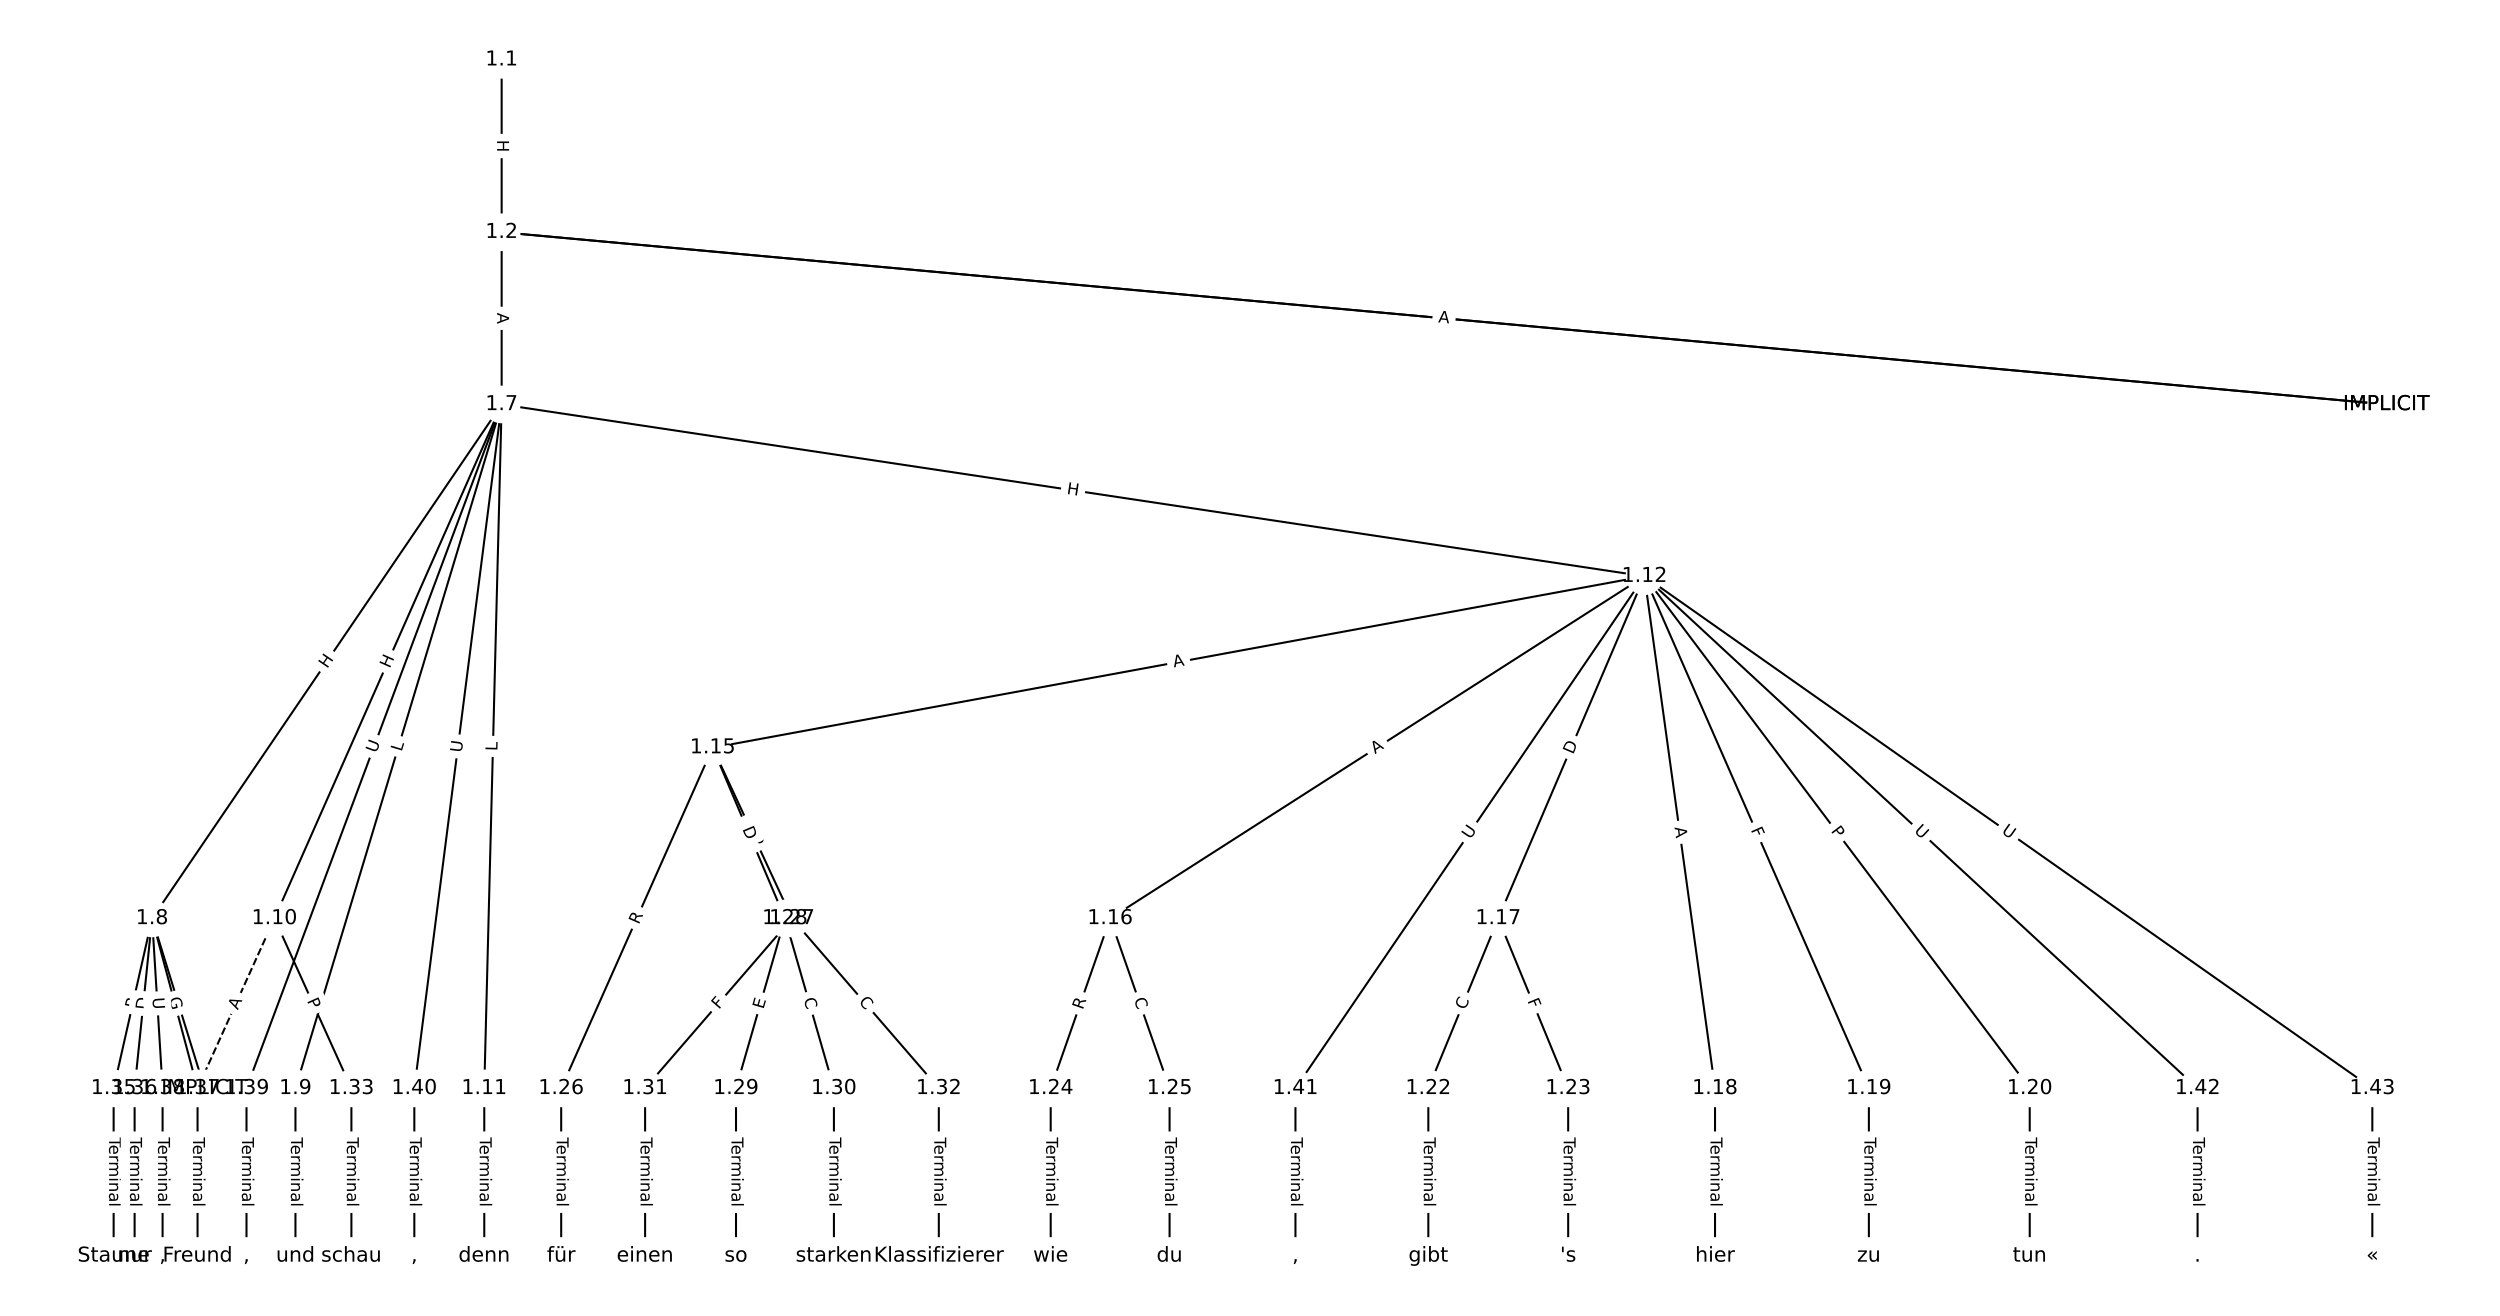 <?xml version="1.0" encoding="UTF-8"?>
<!DOCTYPE svg  PUBLIC '-//W3C//DTD SVG 1.1//EN'  'http://www.w3.org/Graphics/SVG/1.1/DTD/svg11.dtd'>
<svg width="1216pt" height="640pt" version="1.1" viewBox="0 0 1216 640" xmlns="http://www.w3.org/2000/svg" xmlns:xlink="http://www.w3.org/1999/xlink">
<defs>
<style type="text/css">*{stroke-linecap:butt;stroke-linejoin:round;}</style>
</defs>
<path d="m0 640h1216v-640h-1216z" fill="#fff"/>
<g fill="none" stroke="#000">
<path d="m244.01 29.091v83.885" clip-path="url(#a)"/>
<path d="m244.01 112.98 916.72 83.745" clip-path="url(#a)"/>
<path d="m244.01 112.98 916.72 83.745" clip-path="url(#a)"/>
<path d="m244.01 112.98v83.745" clip-path="url(#a)"/>
<path d="m244.01 196.72-170.02 250.02" clip-path="url(#a)"/>
<path d="m244.01 196.72-100.3 332.67" clip-path="url(#a)"/>
<path d="m244.01 196.72-110.5 250.02" clip-path="url(#a)"/>
<path d="m244.01 196.72-8.459 332.67" clip-path="url(#a)"/>
<path d="m244.01 196.72 555.86 83.576" clip-path="url(#a)"/>
<path d="m244.01 196.72-124.11 332.67" clip-path="url(#a)"/>
<path d="m244.01 196.72-42.472 332.67" clip-path="url(#a)"/>
<path d="m73.98 446.74 25.51 82.649" clip-path="url(#a)"/>
<path d="m73.98 446.74-18.708 82.649" clip-path="url(#a)"/>
<path d="m73.98 446.74-8.504 82.649" clip-path="url(#a)"/>
<path d="m73.98 446.74 22.109 82.649" clip-path="url(#a)"/>
<path d="m73.98 446.74 5.102 82.649" clip-path="url(#a)"/>
<path d="m143.71 529.39v81.515" clip-path="url(#a)"/>
<path d="m133.5 446.74 37.415 82.649" clip-path="url(#a)"/>
<path d="m133.5 446.74-37.415 82.649" clip-path="url(#a)" stroke-dasharray="3.7,1.6"/>
<path d="m235.55 529.39v81.515" clip-path="url(#a)"/>
<path d="m799.86 280.3-453.2 83.365" clip-path="url(#a)"/>
<path d="m799.86 280.3-259.89 166.45" clip-path="url(#a)"/>
<path d="m799.86 280.3-71.114 166.45" clip-path="url(#a)"/>
<path d="m799.86 280.3 34.329 249.1" clip-path="url(#a)"/>
<path d="m799.86 280.3 109.16 249.1" clip-path="url(#a)"/>
<path d="m799.86 280.3 187.39 249.1" clip-path="url(#a)"/>
<path d="m799.86 280.3-169.75 249.1" clip-path="url(#a)"/>
<path d="m799.86 280.3 269.03 249.1" clip-path="url(#a)"/>
<path d="m799.86 280.3 354.06 249.1" clip-path="url(#a)"/>
<path d="m346.66 363.66-73.697 165.73" clip-path="url(#a)"/>
<path d="m346.66 363.66 38.549 83.083" clip-path="url(#a)"/>
<path d="m346.66 363.66 35.148 83.083" clip-path="url(#a)"/>
<path d="m539.97 446.74-28.912 82.649" clip-path="url(#a)"/>
<path d="m539.97 446.74 28.912 82.649" clip-path="url(#a)"/>
<path d="m728.75 446.74-34.014 82.649" clip-path="url(#a)"/>
<path d="m728.75 446.74 34.014 82.649" clip-path="url(#a)"/>
<path d="m834.19 529.39v81.515" clip-path="url(#a)"/>
<path d="m909.02 529.39v81.515" clip-path="url(#a)"/>
<path d="m987.26 529.39v81.515" clip-path="url(#a)"/>
<path d="m694.74 529.39v81.515" clip-path="url(#a)"/>
<path d="m762.76 529.39v81.515" clip-path="url(#a)"/>
<path d="m511.06 529.39v81.515" clip-path="url(#a)"/>
<path d="m568.88 529.39v81.515" clip-path="url(#a)"/>
<path d="m272.96 529.39v81.515" clip-path="url(#a)"/>
<path d="m385.21 446.74-71.429 82.649" clip-path="url(#a)"/>
<path d="m385.21 446.74 71.429 82.649" clip-path="url(#a)"/>
<path d="m381.81 446.74-23.81 82.649" clip-path="url(#a)"/>
<path d="m381.81 446.74 23.81 82.649" clip-path="url(#a)"/>
<path d="m358 529.39v81.515" clip-path="url(#a)"/>
<path d="m405.62 529.39v81.515" clip-path="url(#a)"/>
<path d="m313.78 529.39v81.515" clip-path="url(#a)"/>
<path d="m456.64 529.39v81.515" clip-path="url(#a)"/>
<path d="m170.92 529.39v81.515" clip-path="url(#a)"/>
<path d="m55.273 529.39v81.515" clip-path="url(#a)"/>
<path d="m65.477 529.39v81.515" clip-path="url(#a)"/>
<path d="m96.09 529.39v81.515" clip-path="url(#a)"/>
<path d="m79.083 529.39v81.515" clip-path="url(#a)"/>
<path d="m119.9 529.39v81.515" clip-path="url(#a)"/>
<path d="m201.53 529.39v81.515" clip-path="url(#a)"/>
<path d="m630.11 529.39v81.515" clip-path="url(#a)"/>
<path d="m1068.9 529.39v81.515" clip-path="url(#a)"/>
<path d="m1153.9 529.39v81.515" clip-path="url(#a)"/>
</g>
<path d="m237.73 68.025v6.016q0 2.4 2.4 2.4h7.742q2.4 0 2.4-2.4v-6.016q0-2.4-2.4-2.4h-7.742q-2.4 0-2.4 2.4z" clip-path="url(#a)" fill="#fff" stroke="#fff"/>
<g clip-path="url(#a)">
<defs>
<path id="x" d="m9.812 72.906h9.859v-29.891h35.844v29.891h9.859v-72.906h-9.859v34.719h-35.844v-34.719h-9.859z"/>
</defs>
<g transform="translate(241.8 68.025) rotate(90) scale(.08 -.08)">
<use xlink:href="#x"/>
</g>
</g>
<path d="m699.39 160.87 4.804 0.439q2.39 0.218 2.608-2.172l0.704-7.71q0.218-2.39-2.172-2.608l-4.804-0.439q-2.39-0.218-2.608 2.172l-0.704 7.71q-0.218 2.39 2.172 2.608z" clip-path="url(#a)" fill="#fff" stroke="#fff"/>
<g clip-path="url(#a)">
<defs>
<path id="p" d="m19.672 64.797v-27.391h12.406q6.891 0 10.641 3.562 3.766 3.562 3.766 10.156 0 6.547-3.766 10.109-3.75 3.562-10.641 3.562zm-9.859 8.109h22.266q12.266 0 18.531-5.547 6.281-5.547 6.281-16.234 0-10.797-6.281-16.312-6.266-5.516-18.531-5.516h-12.406v-29.297h-9.859z"/>
</defs>
<g transform="translate(699.76 156.83) rotate(5.22) scale(.08 -.08)">
<use xlink:href="#p"/>
</g>
</g>
<path d="m699.07 160.84 5.45 0.498q2.39 0.218 2.608-2.172l0.704-7.71q0.218-2.39-2.172-2.608l-5.45-0.498q-2.39-0.218-2.608 2.172l-0.704 7.71q-0.218 2.39 2.172 2.608z" clip-path="url(#a)" fill="#fff" stroke="#fff"/>
<g clip-path="url(#a)">
<defs>
<path id="q" d="m34.188 63.188-13.391-36.281h26.812zm-5.578 9.719h11.188l27.781-72.906h-10.25l-6.641 18.703h-32.859l-6.641-18.703h-10.406z"/>
</defs>
<g transform="translate(699.44 156.8) rotate(5.22) scale(.08 -.08)">
<use xlink:href="#q"/>
</g>
</g>
<path d="m237.73 152.11v5.473q0 2.4 2.4 2.4h7.742q2.4 0 2.4-2.4v-5.473q0-2.4-2.4-2.4h-7.742q-2.4 0-2.4 2.4z" clip-path="url(#a)" fill="#fff" stroke="#fff"/>
<g clip-path="url(#a)">
<g transform="translate(241.8 152.11) rotate(90) scale(.08 -.08)">
<use xlink:href="#q"/>
</g>
</g>
<path d="m162.49 327.75 3.383-4.975q1.35-1.985-0.635-3.334l-6.402-4.354q-1.985-1.35-3.334 0.635l-3.383 4.975q-1.35 1.985 0.635 3.334l6.402 4.354q1.985 1.35 3.334-0.635z" clip-path="url(#a)" fill="#fff" stroke="#fff"/>
<g clip-path="url(#a)">
<g transform="translate(159.13 325.46) rotate(-55.783) scale(.08 -.08)">
<use xlink:href="#x"/>
</g>
</g>
<path d="m199.22 367 1.287-4.268q0.693-2.298-1.605-2.991l-7.413-2.235q-2.298-0.693-2.991 1.605l-1.287 4.268q-0.693 2.298 1.605 2.991l7.413 2.235q2.298 0.693 2.991-1.605z" clip-path="url(#a)" fill="#fff" stroke="#fff"/>
<g clip-path="url(#a)">
<defs>
<path id="v" d="m9.812 72.906h9.859v-64.609h35.5v-8.297h-45.359z"/>
</defs>
<g transform="translate(195.33 365.83) rotate(-73.223) scale(.08 -.08)">
<use xlink:href="#v"/>
</g>
</g>
<path d="m193.28 327.02 2.432-5.503q0.97-2.195-1.225-3.165l-7.082-3.13q-2.195-0.97-3.165 1.225l-2.432 5.503q-0.97 2.195 1.225 3.165l7.082 3.13q2.195 0.97 3.165-1.225z" clip-path="url(#a)" fill="#fff" stroke="#fff"/>
<g clip-path="url(#a)">
<g transform="translate(189.56 325.38) rotate(-66.157) scale(.08 -.08)">
<use xlink:href="#x"/>
</g>
</g>
<path d="m245.99 365.44 0.113-4.456q0.061-2.399-2.338-2.46l-7.74-0.197q-2.399-0.061-2.46 2.338l-0.113 4.456q-0.061 2.399 2.338 2.46l7.74 0.197q2.399 0.061 2.46-2.338z" clip-path="url(#a)" fill="#fff" stroke="#fff"/>
<g clip-path="url(#a)">
<g transform="translate(241.93 365.34) rotate(-88.544) scale(.08 -.08)">
<use xlink:href="#v"/>
</g>
</g>
<path d="m518.03 244.26 5.949 0.895q2.373 0.357 2.73-2.017l1.151-7.656q0.357-2.373-2.017-2.73l-5.949-0.895q-2.373-0.357-2.73 2.017l-1.151 7.656q-0.357 2.373 2.017 2.73z" clip-path="url(#a)" fill="#fff" stroke="#fff"/>
<g clip-path="url(#a)">
<g transform="translate(518.63 240.24) rotate(8.551) scale(.08 -.08)">
<use xlink:href="#x"/>
</g>
</g>
<path d="m186.8 367.99 2.046-5.486q0.839-2.249-1.41-3.087l-7.254-2.706q-2.249-0.839-3.087 1.41l-2.046 5.486q-0.839 2.249 1.41 3.087l7.254 2.706q2.249 0.839 3.087-1.41z" clip-path="url(#a)" fill="#fff" stroke="#fff"/>
<g clip-path="url(#a)">
<defs>
<path id="t" d="m8.688 72.906h9.922v-44.297q0-11.719 4.234-16.875 4.25-5.141 13.781-5.141 9.469 0 13.719 5.141 4.25 5.156 4.25 16.875v44.297h9.906v-45.516q0-14.25-7.062-21.531-7.047-7.281-20.812-7.281-13.828 0-20.891 7.281-7.047 7.281-7.047 21.531z"/>
</defs>
<g transform="translate(183 366.57) rotate(-69.542) scale(.08 -.08)">
<use xlink:href="#t"/>
</g>
</g>
<path d="m228.62 366.76 0.741-5.808q0.304-2.381-2.077-2.685l-7.68-0.981q-2.381-0.304-2.685 2.077l-0.741 5.808q-0.304 2.381 2.077 2.685l7.68 0.981q2.381 0.304 2.685-2.077z" clip-path="url(#a)" fill="#fff" stroke="#fff"/>
<g clip-path="url(#a)">
<g transform="translate(224.59 366.24) rotate(-82.724) scale(.08 -.08)">
<use xlink:href="#t"/>
</g>
</g>
<path d="m79.936 487.3 1.614 5.229q0.708 2.293 3.001 1.585l7.398-2.284q2.293-0.708 1.585-3.001l-1.614-5.229q-0.708-2.293-3.001-1.585l-7.398 2.284q-2.293 0.708-1.585 3.001z" clip-path="url(#a)" fill="#fff" stroke="#fff"/>
<g clip-path="url(#a)">
<g transform="translate(83.819 486.11) rotate(72.847) scale(.08 -.08)">
<use xlink:href="#q"/>
</g>
</g>
<path d="m70.211 491.81 1.065-4.705q0.53-2.341-1.811-2.871l-7.551-1.709q-2.341-0.53-2.871 1.811l-1.065 4.705q-0.53 2.341 1.811 2.871l7.551 1.709q2.341 0.53 2.871-1.811z" clip-path="url(#a)" fill="#fff" stroke="#fff"/>
<g clip-path="url(#a)">
<g transform="translate(66.247 490.91) rotate(-77.246) scale(.08 -.08)">
<use xlink:href="#p"/>
</g>
</g>
<path d="m75.652 491.78 0.63-6.128q0.246-2.387-2.142-2.633l-7.702-0.792q-2.387-0.246-2.633 2.142l-0.63 6.128q-0.246 2.387 2.142 2.633l7.702 0.792q2.387 0.246 2.633-2.142z" clip-path="url(#a)" fill="#fff" stroke="#fff"/>
<g clip-path="url(#a)">
<defs>
<path id="ah" d="m19.672 64.797v-56.688h11.922q15.094 0 22.094 6.828 7 6.844 7 21.594 0 14.641-7 21.453t-22.094 6.812zm-9.859 8.109h20.266q21.188 0 31.094-8.812 9.922-8.812 9.922-27.562 0-18.859-9.969-27.703-9.953-8.828-31.047-8.828h-20.266z"/>
</defs>
<g transform="translate(71.609 491.36) rotate(-84.126) scale(.08 -.08)">
<use xlink:href="#ah"/>
</g>
</g>
<path d="m78.176 486.7 1.602 5.988q0.62 2.318 2.939 1.698l7.479-2.001q2.318-0.62 1.698-2.939l-1.602-5.988q-0.62-2.318-2.939-1.698l-7.479 2.001q-2.318 0.62-1.698 2.939z" clip-path="url(#a)" fill="#fff" stroke="#fff"/>
<g clip-path="url(#a)">
<defs>
<path id="as" d="m59.516 10.406v19.578h-16.109v8.109h25.875v-31.312q-5.703-4.047-12.594-6.125-6.875-2.078-14.688-2.078-17.094 0-26.75 9.984-9.641 10-9.641 27.812 0 17.875 9.641 27.859 9.656 9.984 26.75 9.984 7.125 0 13.547-1.766 6.422-1.75 11.844-5.172v-10.5q-5.469 4.641-11.625 6.984t-12.938 2.344q-13.391 0-20.109-7.469-6.703-7.469-6.703-22.266 0-14.75 6.703-22.219 6.719-7.469 20.109-7.469 5.219 0 9.312 0.906 4.109 0.906 7.375 2.812z"/>
</defs>
<g transform="translate(82.102 485.65) rotate(75.024) scale(.08 -.08)">
<use xlink:href="#as"/>
</g>
</g>
<path d="m70.092 485.53 0.361 5.844q0.148 2.395 2.543 2.248l7.728-0.477q2.395-0.148 2.248-2.543l-0.361-5.844q-0.148-2.395-2.543-2.248l-7.728 0.477q-2.395 0.148-2.248 2.543z" clip-path="url(#a)" fill="#fff" stroke="#fff"/>
<g clip-path="url(#a)">
<g transform="translate(74.148 485.28) rotate(86.467) scale(.08 -.08)">
<use xlink:href="#t"/>
</g>
</g>
<path d="m137.44 553.25v33.808q0 2.4 2.4 2.4h7.742q2.4 0 2.4-2.4v-33.808q0-2.4-2.4-2.4h-7.742q-2.4 0-2.4 2.4z" clip-path="url(#a)" fill="#fff" stroke="#fff"/>
<g clip-path="url(#a)">
<defs>
<path id="j" d="m-0.297 72.906h61.672v-8.312h-25.875v-64.594h-9.906v64.594h-25.891z"/>
<path id="f" d="m56.203 29.594v-4.391h-41.312q0.594-9.281 5.594-14.141t13.938-4.859q5.172 0 10.031 1.266t9.656 3.812v-8.5q-4.844-2.047-9.922-3.125t-10.297-1.078q-13.094 0-20.734 7.609-7.641 7.625-7.641 20.625 0 13.422 7.25 21.297 7.25 7.891 19.562 7.891 11.031 0 17.453-7.109 6.422-7.094 6.422-19.297zm-8.984 2.641q-0.094 7.359-4.125 11.75-4.031 4.406-10.672 4.406-7.516 0-12.031-4.25t-5.203-11.969z"/>
<path id="g" d="m41.109 46.297q-1.516 0.875-3.297 1.281-1.781 0.422-3.922 0.422-7.625 0-11.703-4.953t-4.078-14.234v-28.812h-9.031v54.688h9.031v-8.5q2.844 4.984 7.375 7.391 4.547 2.422 11.047 2.422 0.922 0 2.047-0.125 1.125-0.109 2.484-0.359z"/>
<path id="l" d="m52 44.188q3.375 6.062 8.062 8.938t11.031 2.875q8.547 0 13.188-5.984 4.641-5.969 4.641-17v-33.016h-9.031v32.719q0 7.859-2.797 11.656-2.781 3.812-8.484 3.812-6.984 0-11.047-4.641-4.047-4.625-4.047-12.641v-30.906h-9.031v32.719q0 7.906-2.781 11.688t-8.594 3.781q-6.891 0-10.953-4.656-4.047-4.656-4.047-12.625v-30.906h-9.031v54.688h9.031v-8.5q3.078 5.031 7.375 7.422t10.203 2.391q5.969 0 10.141-3.031 4.172-3.016 6.172-8.781z"/>
<path id="h" d="m9.422 54.688h8.984v-54.688h-8.984zm0 21.297h8.984v-11.391h-8.984z"/>
<path id="e" d="m54.891 33.016v-33.016h-8.984v32.719q0 7.766-3.031 11.609-3.031 3.859-9.078 3.859-7.281 0-11.484-4.641-4.203-4.625-4.203-12.641v-30.906h-9.031v54.688h9.031v-8.5q3.234 4.938 7.594 7.375 4.375 2.438 10.094 2.438 9.422 0 14.25-5.828 4.844-5.828 4.844-17.156z"/>
<path id="i" d="m34.281 27.484q-10.891 0-15.094-2.484t-4.203-8.5q0-4.781 3.156-7.594 3.156-2.797 8.562-2.797 7.484 0 12 5.297t4.516 14.078v2zm17.922 3.719v-31.203h-8.984v8.297q-3.078-4.969-7.672-7.344t-11.234-2.375q-8.391 0-13.359 4.719-4.953 4.719-4.953 12.625 0 9.219 6.172 13.906 6.188 4.688 18.438 4.688h12.609v0.891q0 6.203-4.078 9.594t-11.453 3.391q-4.688 0-9.141-1.125-4.438-1.125-8.531-3.375v8.312q4.922 1.906 9.562 2.844 4.641 0.953 9.031 0.953 11.875 0 17.734-6.156 5.859-6.141 5.859-18.641z"/>
<path id="k" d="m9.422 75.984h8.984v-75.984h-8.984z"/>
</defs>
<g transform="translate(141.5 553.25) rotate(90) scale(.08 -.08)">
<use xlink:href="#j"/>
<use x="44.084" xlink:href="#f"/>
<use x="105.607" xlink:href="#g"/>
<use x="144.971" xlink:href="#l"/>
<use x="242.383" xlink:href="#h"/>
<use x="270.166" xlink:href="#e"/>
<use x="333.545" xlink:href="#i"/>
<use x="394.824" xlink:href="#k"/>
</g>
</g>
<path d="m145.5 488.46 1.989 4.394q0.99 2.186 3.176 1.197l7.053-3.193q2.186-0.99 1.197-3.176l-1.989-4.394q-0.99-2.186-3.176-1.197l-7.053 3.193q-2.186 0.99-1.197 3.176z" clip-path="url(#a)" fill="#fff" stroke="#fff"/>
<g clip-path="url(#a)">
<g transform="translate(149.21 486.78) rotate(65.644) scale(.08 -.08)">
<use xlink:href="#p"/>
</g>
</g>
<path d="m119.38 493.15 2.257-4.985q0.99-2.186-1.197-3.176l-7.053-3.193q-2.186-0.99-3.176 1.197l-2.257 4.985q-0.99 2.186 1.197 3.176l7.053 3.193q2.186 0.99 3.176-1.197z" clip-path="url(#a)" fill="#fff" stroke="#fff"/>
<g clip-path="url(#a)">
<g transform="translate(115.68 491.47) rotate(-65.644) scale(.08 -.08)">
<use xlink:href="#q"/>
</g>
</g>
<path d="m229.28 553.25v33.808q0 2.4 2.4 2.4h7.742q2.4 0 2.4-2.4v-33.808q0-2.4-2.4-2.4h-7.742q-2.4 0-2.4 2.4z" clip-path="url(#a)" fill="#fff" stroke="#fff"/>
<g clip-path="url(#a)">
<g transform="translate(233.34 553.25) rotate(90) scale(.08 -.08)">
<use xlink:href="#j"/>
<use x="44.084" xlink:href="#f"/>
<use x="105.607" xlink:href="#g"/>
<use x="144.971" xlink:href="#l"/>
<use x="242.383" xlink:href="#h"/>
<use x="270.166" xlink:href="#e"/>
<use x="333.545" xlink:href="#i"/>
<use x="394.824" xlink:href="#k"/>
</g>
</g>
<path d="m571.71 328.64 5.382-0.99q2.36-0.434 1.926-2.795l-1.401-7.615q-0.434-2.36-2.795-1.926l-5.382 0.99q-2.36 0.434-1.926 2.795l1.401 7.615q0.434 2.36 2.795 1.926z" clip-path="url(#a)" fill="#fff" stroke="#fff"/>
<g clip-path="url(#a)">
<g transform="translate(570.97 324.65) rotate(-10.423) scale(.08 -.08)">
<use xlink:href="#q"/>
</g>
</g>
<path d="m671 370.28 4.608-2.951q2.021-1.294 0.727-3.315l-4.176-6.52q-1.294-2.021-3.315-0.727l-4.608 2.951q-2.021 1.294-0.727 3.315l4.176 6.52q1.294 2.021 3.315 0.727z" clip-path="url(#a)" fill="#fff" stroke="#fff"/>
<g clip-path="url(#a)">
<g transform="translate(668.8 366.86) rotate(-32.638) scale(.08 -.08)">
<use xlink:href="#q"/>
</g>
</g>
<path d="m768.86 368.82 2.42-5.665q0.943-2.207-1.264-3.15l-7.12-3.042q-2.207-0.943-3.15 1.264l-2.42 5.665q-0.943 2.207 1.264 3.15l7.12 3.042q2.207 0.943 3.15-1.264z" clip-path="url(#a)" fill="#fff" stroke="#fff"/>
<g clip-path="url(#a)">
<g transform="translate(765.13 367.22) rotate(-66.866) scale(.08 -.08)">
<use xlink:href="#ah"/>
</g>
</g>
<path d="m810.44 402.99 0.747 5.421q0.328 2.377 2.705 2.05l7.67-1.057q2.377-0.328 2.05-2.705l-0.747-5.421q-0.328-2.377-2.705-2.05l-7.67 1.057q-2.377 0.328-2.05 2.705z" clip-path="url(#a)" fill="#fff" stroke="#fff"/>
<g clip-path="url(#a)">
<g transform="translate(814.47 402.44) rotate(82.153) scale(.08 -.08)">
<use xlink:href="#q"/>
</g>
</g>
<path d="m847.78 405.26 1.847 4.214q0.963 2.198 3.162 1.235l7.091-3.108q2.198-0.963 1.235-3.162l-1.847-4.214q-0.963-2.198-3.162-1.235l-7.091 3.108q-2.198 0.963-1.235 3.162z" clip-path="url(#a)" fill="#fff" stroke="#fff"/>
<g clip-path="url(#a)">
<defs>
<path id="y" d="m9.812 72.906h41.891v-8.312h-32.031v-21.484h28.906v-8.297h-28.906v-34.812h-9.859z"/>
</defs>
<g transform="translate(851.5 403.62) rotate(66.336) scale(.08 -.08)">
<use xlink:href="#y"/>
</g>
</g>
<path d="m887.1 406.69 2.9 3.855q1.443 1.918 3.361 0.475l6.187-4.654q1.918-1.443 0.475-3.361l-2.9-3.855q-1.443-1.918-3.361-0.475l-6.187 4.654q-1.918 1.443-0.475 3.361z" clip-path="url(#a)" fill="#fff" stroke="#fff"/>
<g clip-path="url(#a)">
<g transform="translate(890.35 404.25) rotate(53.046) scale(.08 -.08)">
<use xlink:href="#p"/>
</g>
</g>
<path d="m718.52 410.8 3.297-4.838q1.352-1.983-0.632-3.335l-6.398-4.36q-1.983-1.352-3.335 0.632l-3.297 4.838q-1.352 1.983 0.632 3.335l6.398 4.36q1.983 1.352 3.335-0.632z" clip-path="url(#a)" fill="#fff" stroke="#fff"/>
<g clip-path="url(#a)">
<g transform="translate(715.16 408.51) rotate(-55.726) scale(.08 -.08)">
<use xlink:href="#t"/>
</g>
</g>
<path d="m927.97 407.46 4.296 3.978q1.761 1.631 3.392-0.13l5.26-5.681q1.631-1.761-0.13-3.392l-4.296-3.978q-1.761-1.631-3.392 0.13l-5.26 5.681q-1.631 1.761 0.13 3.392z" clip-path="url(#a)" fill="#fff" stroke="#fff"/>
<g clip-path="url(#a)">
<g transform="translate(930.73 404.48) rotate(42.797) scale(.08 -.08)">
<use xlink:href="#t"/>
</g>
</g>
<path d="m970.89 408.29 4.789 3.369q1.963 1.381 3.344-0.582l4.455-6.332q1.381-1.963-0.582-3.344l-4.789-3.369q-1.963-1.381-3.344 0.582l-4.455 6.332q-1.381 1.963 0.582 3.344z" clip-path="url(#a)" fill="#fff" stroke="#fff"/>
<g clip-path="url(#a)">
<g transform="translate(973.23 404.97) rotate(35.128) scale(.08 -.08)">
<use xlink:href="#t"/>
</g>
</g>
<path d="m314.41 451.62 2.259-5.079q0.975-2.193-1.218-3.168l-7.075-3.146q-2.193-0.975-3.168 1.218l-2.259 5.079q-0.975 2.193 1.218 3.168l7.075 3.146q2.193 0.975 3.168-1.218z" clip-path="url(#a)" fill="#fff" stroke="#fff"/>
<g clip-path="url(#a)">
<defs>
<path id="ak" d="m44.391 34.188q3.172-1.078 6.172-4.594t6.031-9.672l10.016-19.922h-10.609l-9.312 18.703q-3.625 7.328-7.016 9.719t-9.25 2.391h-10.75v-30.812h-9.859v72.906h22.266q12.5 0 18.656-5.234 6.156-5.219 6.156-15.766 0-6.891-3.203-11.438-3.203-4.531-9.297-6.281zm-24.719 30.609v-25.875h12.406q7.125 0 10.766 3.297t3.641 9.688-3.641 9.641-10.766 3.25z"/>
</defs>
<g transform="translate(310.7 449.96) rotate(-66.026) scale(.08 -.08)">
<use xlink:href="#ak"/>
</g>
</g>
<path d="m357.39 402 5.468 11.785q1.01 2.177 3.187 1.167l7.257-3.367q2.177-1.01 1.167-3.187l-5.468-11.785q-1.01-2.177-3.187-1.167l-7.257 3.367q-2.177 1.01-1.167 3.187z" clip-path="url(#a)" fill="#fff" stroke="#fff"/>
<g clip-path="url(#a)">
<defs>
<path id="ax" d="m21 76.422v-100h-8.297v100z"/>
</defs>
<g transform="translate(361.28 400.2) rotate(65.109) scale(.08 -.08)">
<use xlink:href="#q"/>
<use x="68.408" xlink:href="#ax"/>
<use x="102.1" xlink:href="#p"/>
</g>
</g>
<path d="m357.26 404.81 2.4 5.673q0.935 2.21 3.145 1.275l7.131-3.017q2.21-0.935 1.275-3.145l-2.4-5.673q-0.935-2.21-3.145-1.275l-7.131 3.017q-2.21 0.935-1.275 3.145z" clip-path="url(#a)" fill="#fff" stroke="#fff"/>
<g clip-path="url(#a)">
<g transform="translate(361 403.23) rotate(67.069) scale(.08 -.08)">
<use xlink:href="#ah"/>
</g>
</g>
<path d="m530.52 492.76 1.835-5.247q0.792-2.265-1.473-3.058l-7.308-2.557q-2.265-0.792-3.058 1.473l-1.835 5.247q-0.792 2.265 1.473 3.058l7.308 2.557q2.265 0.792 3.058-1.473z" clip-path="url(#a)" fill="#fff" stroke="#fff"/>
<g clip-path="url(#a)">
<g transform="translate(526.68 491.42) rotate(-70.719) scale(.08 -.08)">
<use xlink:href="#ak"/>
</g>
</g>
<path d="m547.59 487.5 1.845 5.273q0.792 2.265 3.058 1.473l7.308-2.557q2.265-0.792 1.473-3.058l-1.845-5.273q-0.792-2.265-3.058-1.473l-7.308 2.557q-2.265 0.792-1.473 3.058z" clip-path="url(#a)" fill="#fff" stroke="#fff"/>
<g clip-path="url(#a)">
<defs>
<path id="s" d="m64.406 67.281v-10.391q-4.984 4.641-10.625 6.922-5.641 2.297-11.984 2.297-12.5 0-19.141-7.641t-6.641-22.094q0-14.406 6.641-22.047t19.141-7.641q6.344 0 11.984 2.297t10.625 6.938v-10.312q-5.172-3.516-10.969-5.281-5.781-1.75-12.219-1.75-16.562 0-26.094 10.125-9.516 10.141-9.516 27.672 0 17.578 9.516 27.703 9.531 10.141 26.094 10.141 6.531 0 12.312-1.734 5.797-1.734 10.875-5.203z"/>
</defs>
<g transform="translate(551.42 486.16) rotate(70.719) scale(.08 -.08)">
<use xlink:href="#s"/>
</g>
</g>
<path d="m716.48 493.04 2.126-5.166q0.913-2.219-1.306-3.133l-7.16-2.947q-2.219-0.913-3.133 1.306l-2.126 5.166q-0.913 2.219 1.306 3.133l7.16 2.947q2.219 0.913 3.133-1.306z" clip-path="url(#a)" fill="#fff" stroke="#fff"/>
<g clip-path="url(#a)">
<g transform="translate(712.72 491.49) rotate(-67.631) scale(.08 -.08)">
<use xlink:href="#s"/>
</g>
</g>
<path d="m739.08 488.33 1.751 4.255q0.913 2.219 3.133 1.306l7.16-2.947q2.219-0.913 1.306-3.133l-1.751-4.255q-0.913-2.219-3.133-1.306l-7.16 2.947q-2.219 0.913-1.306 3.133z" clip-path="url(#a)" fill="#fff" stroke="#fff"/>
<g clip-path="url(#a)">
<g transform="translate(742.84 486.78) rotate(67.631) scale(.08 -.08)">
<use xlink:href="#y"/>
</g>
</g>
<path d="m827.92 553.25v33.808q0 2.4 2.4 2.4h7.742q2.4 0 2.4-2.4v-33.808q0-2.4-2.4-2.4h-7.742q-2.4 0-2.4 2.4z" clip-path="url(#a)" fill="#fff" stroke="#fff"/>
<g clip-path="url(#a)">
<g transform="translate(831.99 553.25) rotate(90) scale(.08 -.08)">
<use xlink:href="#j"/>
<use x="44.084" xlink:href="#f"/>
<use x="105.607" xlink:href="#g"/>
<use x="144.971" xlink:href="#l"/>
<use x="242.383" xlink:href="#h"/>
<use x="270.166" xlink:href="#e"/>
<use x="333.545" xlink:href="#i"/>
<use x="394.824" xlink:href="#k"/>
</g>
</g>
<path d="m902.75 553.25v33.808q0 2.4 2.4 2.4h7.742q2.4 0 2.4-2.4v-33.808q0-2.4-2.4-2.4h-7.742q-2.4 0-2.4 2.4z" clip-path="url(#a)" fill="#fff" stroke="#fff"/>
<g clip-path="url(#a)">
<g transform="translate(906.82 553.25) rotate(90) scale(.08 -.08)">
<use xlink:href="#j"/>
<use x="44.084" xlink:href="#f"/>
<use x="105.607" xlink:href="#g"/>
<use x="144.971" xlink:href="#l"/>
<use x="242.383" xlink:href="#h"/>
<use x="270.166" xlink:href="#e"/>
<use x="333.545" xlink:href="#i"/>
<use x="394.824" xlink:href="#k"/>
</g>
</g>
<path d="m980.98 553.25v33.808q0 2.4 2.4 2.4h7.742q2.4 0 2.4-2.4v-33.808q0-2.4-2.4-2.4h-7.742q-2.4 0-2.4 2.4z" clip-path="url(#a)" fill="#fff" stroke="#fff"/>
<g clip-path="url(#a)">
<g transform="translate(985.05 553.25) rotate(90) scale(.08 -.08)">
<use xlink:href="#j"/>
<use x="44.084" xlink:href="#f"/>
<use x="105.607" xlink:href="#g"/>
<use x="144.971" xlink:href="#l"/>
<use x="242.383" xlink:href="#h"/>
<use x="270.166" xlink:href="#e"/>
<use x="333.545" xlink:href="#i"/>
<use x="394.824" xlink:href="#k"/>
</g>
</g>
<path d="m688.46 553.25v33.808q0 2.4 2.4 2.4h7.742q2.4 0 2.4-2.4v-33.808q0-2.4-2.4-2.4h-7.742q-2.4 0-2.4 2.4z" clip-path="url(#a)" fill="#fff" stroke="#fff"/>
<g clip-path="url(#a)">
<g transform="translate(692.53 553.25) rotate(90) scale(.08 -.08)">
<use xlink:href="#j"/>
<use x="44.084" xlink:href="#f"/>
<use x="105.607" xlink:href="#g"/>
<use x="144.971" xlink:href="#l"/>
<use x="242.383" xlink:href="#h"/>
<use x="270.166" xlink:href="#e"/>
<use x="333.545" xlink:href="#i"/>
<use x="394.824" xlink:href="#k"/>
</g>
</g>
<path d="m756.49 553.25v33.808q0 2.4 2.4 2.4h7.742q2.4 0 2.4-2.4v-33.808q0-2.4-2.4-2.4h-7.742q-2.4 0-2.4 2.4z" clip-path="url(#a)" fill="#fff" stroke="#fff"/>
<g clip-path="url(#a)">
<g transform="translate(760.56 553.25) rotate(90) scale(.08 -.08)">
<use xlink:href="#j"/>
<use x="44.084" xlink:href="#f"/>
<use x="105.607" xlink:href="#g"/>
<use x="144.971" xlink:href="#l"/>
<use x="242.383" xlink:href="#h"/>
<use x="270.166" xlink:href="#e"/>
<use x="333.545" xlink:href="#i"/>
<use x="394.824" xlink:href="#k"/>
</g>
</g>
<path d="m504.79 553.25v33.808q0 2.4 2.4 2.4h7.742q2.4 0 2.4-2.4v-33.808q0-2.4-2.4-2.4h-7.742q-2.4 0-2.4 2.4z" clip-path="url(#a)" fill="#fff" stroke="#fff"/>
<g clip-path="url(#a)">
<g transform="translate(508.85 553.25) rotate(90) scale(.08 -.08)">
<use xlink:href="#j"/>
<use x="44.084" xlink:href="#f"/>
<use x="105.607" xlink:href="#g"/>
<use x="144.971" xlink:href="#l"/>
<use x="242.383" xlink:href="#h"/>
<use x="270.166" xlink:href="#e"/>
<use x="333.545" xlink:href="#i"/>
<use x="394.824" xlink:href="#k"/>
</g>
</g>
<path d="m562.61 553.25v33.808q0 2.4 2.4 2.4h7.742q2.4 0 2.4-2.4v-33.808q0-2.4-2.4-2.4h-7.742q-2.4 0-2.4 2.4z" clip-path="url(#a)" fill="#fff" stroke="#fff"/>
<g clip-path="url(#a)">
<g transform="translate(566.68 553.25) rotate(90) scale(.08 -.08)">
<use xlink:href="#j"/>
<use x="44.084" xlink:href="#f"/>
<use x="105.607" xlink:href="#g"/>
<use x="144.971" xlink:href="#l"/>
<use x="242.383" xlink:href="#h"/>
<use x="270.166" xlink:href="#e"/>
<use x="333.545" xlink:href="#i"/>
<use x="394.824" xlink:href="#k"/>
</g>
</g>
<path d="m266.69 553.25v33.808q0 2.4 2.4 2.4h7.742q2.4 0 2.4-2.4v-33.808q0-2.4-2.4-2.4h-7.742q-2.4 0-2.4 2.4z" clip-path="url(#a)" fill="#fff" stroke="#fff"/>
<g clip-path="url(#a)">
<g transform="translate(270.75 553.25) rotate(90) scale(.08 -.08)">
<use xlink:href="#j"/>
<use x="44.084" xlink:href="#f"/>
<use x="105.607" xlink:href="#g"/>
<use x="144.971" xlink:href="#l"/>
<use x="242.383" xlink:href="#h"/>
<use x="270.166" xlink:href="#e"/>
<use x="333.545" xlink:href="#i"/>
<use x="394.824" xlink:href="#k"/>
</g>
</g>
<path d="m352.73 493.91 3.009-3.481q1.569-1.816-0.246-3.385l-5.858-5.063q-1.816-1.569-3.385 0.246l-3.009 3.481q-1.569 1.816 0.246 3.385l5.858 5.063q1.816 1.569 3.385-0.246z" clip-path="url(#a)" fill="#fff" stroke="#fff"/>
<g clip-path="url(#a)">
<g transform="translate(349.66 491.25) rotate(-49.165) scale(.08 -.08)">
<use xlink:href="#y"/>
</g>
</g>
<path d="m414.35 490.06 3.653 4.226q1.569 1.816 3.385 0.246l5.858-5.063q1.816-1.569 0.246-3.385l-3.653-4.226q-1.569-1.816-3.385-0.246l-5.858 5.063q-1.816 1.569-0.246 3.385z" clip-path="url(#a)" fill="#fff" stroke="#fff"/>
<g clip-path="url(#a)">
<g transform="translate(417.43 487.4) rotate(49.165) scale(.08 -.08)">
<use xlink:href="#s"/>
</g>
</g>
<path d="m375.23 492.23 1.399-4.857q0.664-2.306-1.642-2.971l-7.44-2.143q-2.306-0.664-2.971 1.642l-1.399 4.857q-0.664 2.306 1.642 2.971l7.44 2.143q2.306 0.664 2.971-1.642z" clip-path="url(#a)" fill="#fff" stroke="#fff"/>
<g clip-path="url(#a)">
<defs>
<path id="at" d="m9.812 72.906h46.094v-8.312h-36.234v-21.578h34.719v-8.297h-34.719v-26.422h37.109v-8.297h-46.969z"/>
</defs>
<g transform="translate(371.32 491.11) rotate(-73.929) scale(.08 -.08)">
<use xlink:href="#at"/>
</g>
</g>
<path d="m386.91 487.12 1.546 5.368q0.664 2.306 2.971 1.642l7.44-2.143q2.306-0.664 1.642-2.971l-1.546-5.368q-0.664-2.306-2.971-1.642l-7.44 2.143q-2.306 0.664-1.642 2.971z" clip-path="url(#a)" fill="#fff" stroke="#fff"/>
<g clip-path="url(#a)">
<g transform="translate(390.82 486) rotate(73.929) scale(.08 -.08)">
<use xlink:href="#s"/>
</g>
</g>
<path d="m351.73 553.25v33.808q0 2.4 2.4 2.4h7.742q2.4 0 2.4-2.4v-33.808q0-2.4-2.4-2.4h-7.742q-2.4 0-2.4 2.4z" clip-path="url(#a)" fill="#fff" stroke="#fff"/>
<g clip-path="url(#a)">
<g transform="translate(355.79 553.25) rotate(90) scale(.08 -.08)">
<use xlink:href="#j"/>
<use x="44.084" xlink:href="#f"/>
<use x="105.607" xlink:href="#g"/>
<use x="144.971" xlink:href="#l"/>
<use x="242.383" xlink:href="#h"/>
<use x="270.166" xlink:href="#e"/>
<use x="333.545" xlink:href="#i"/>
<use x="394.824" xlink:href="#k"/>
</g>
</g>
<path d="m399.35 553.25v33.808q0 2.4 2.4 2.4h7.742q2.4 0 2.4-2.4v-33.808q0-2.4-2.4-2.4h-7.742q-2.4 0-2.4 2.4z" clip-path="url(#a)" fill="#fff" stroke="#fff"/>
<g clip-path="url(#a)">
<g transform="translate(403.41 553.25) rotate(90) scale(.08 -.08)">
<use xlink:href="#j"/>
<use x="44.084" xlink:href="#f"/>
<use x="105.607" xlink:href="#g"/>
<use x="144.971" xlink:href="#l"/>
<use x="242.383" xlink:href="#h"/>
<use x="270.166" xlink:href="#e"/>
<use x="333.545" xlink:href="#i"/>
<use x="394.824" xlink:href="#k"/>
</g>
</g>
<path d="m307.51 553.25v33.808q0 2.4 2.4 2.4h7.742q2.4 0 2.4-2.4v-33.808q0-2.4-2.4-2.4h-7.742q-2.4 0-2.4 2.4z" clip-path="url(#a)" fill="#fff" stroke="#fff"/>
<g clip-path="url(#a)">
<g transform="translate(311.57 553.25) rotate(90) scale(.08 -.08)">
<use xlink:href="#j"/>
<use x="44.084" xlink:href="#f"/>
<use x="105.607" xlink:href="#g"/>
<use x="144.971" xlink:href="#l"/>
<use x="242.383" xlink:href="#h"/>
<use x="270.166" xlink:href="#e"/>
<use x="333.545" xlink:href="#i"/>
<use x="394.824" xlink:href="#k"/>
</g>
</g>
<path d="m450.37 553.25v33.808q0 2.4 2.4 2.4h7.742q2.4 0 2.4-2.4v-33.808q0-2.4-2.4-2.4h-7.742q-2.4 0-2.4 2.4z" clip-path="url(#a)" fill="#fff" stroke="#fff"/>
<g clip-path="url(#a)">
<g transform="translate(454.43 553.25) rotate(90) scale(.08 -.08)">
<use xlink:href="#j"/>
<use x="44.084" xlink:href="#f"/>
<use x="105.607" xlink:href="#g"/>
<use x="144.971" xlink:href="#l"/>
<use x="242.383" xlink:href="#h"/>
<use x="270.166" xlink:href="#e"/>
<use x="333.545" xlink:href="#i"/>
<use x="394.824" xlink:href="#k"/>
</g>
</g>
<path d="m164.65 553.25v33.808q0 2.4 2.4 2.4h7.742q2.4 0 2.4-2.4v-33.808q0-2.4-2.4-2.4h-7.742q-2.4 0-2.4 2.4z" clip-path="url(#a)" fill="#fff" stroke="#fff"/>
<g clip-path="url(#a)">
<g transform="translate(168.71 553.25) rotate(90) scale(.08 -.08)">
<use xlink:href="#j"/>
<use x="44.084" xlink:href="#f"/>
<use x="105.607" xlink:href="#g"/>
<use x="144.971" xlink:href="#l"/>
<use x="242.383" xlink:href="#h"/>
<use x="270.166" xlink:href="#e"/>
<use x="333.545" xlink:href="#i"/>
<use x="394.824" xlink:href="#k"/>
</g>
</g>
<path d="m49.001 553.25v33.808q0 2.4 2.4 2.4h7.742q2.4 0 2.4-2.4v-33.808q0-2.4-2.4-2.4h-7.742q-2.4 0-2.4 2.4z" clip-path="url(#a)" fill="#fff" stroke="#fff"/>
<g clip-path="url(#a)">
<g transform="translate(53.065 553.25) rotate(90) scale(.08 -.08)">
<use xlink:href="#j"/>
<use x="44.084" xlink:href="#f"/>
<use x="105.607" xlink:href="#g"/>
<use x="144.971" xlink:href="#l"/>
<use x="242.383" xlink:href="#h"/>
<use x="270.166" xlink:href="#e"/>
<use x="333.545" xlink:href="#i"/>
<use x="394.824" xlink:href="#k"/>
</g>
</g>
<path d="m59.206 553.25v33.808q0 2.4 2.4 2.4h7.742q2.4 0 2.4-2.4v-33.808q0-2.4-2.4-2.4h-7.742q-2.4 0-2.4 2.4z" clip-path="url(#a)" fill="#fff" stroke="#fff"/>
<g clip-path="url(#a)">
<g transform="translate(63.269 553.25) rotate(90) scale(.08 -.08)">
<use xlink:href="#j"/>
<use x="44.084" xlink:href="#f"/>
<use x="105.607" xlink:href="#g"/>
<use x="144.971" xlink:href="#l"/>
<use x="242.383" xlink:href="#h"/>
<use x="270.166" xlink:href="#e"/>
<use x="333.545" xlink:href="#i"/>
<use x="394.824" xlink:href="#k"/>
</g>
</g>
<path d="m89.818 553.25v33.808q0 2.4 2.4 2.4h7.742q2.4 0 2.4-2.4v-33.808q0-2.4-2.4-2.4h-7.742q-2.4 0-2.4 2.4z" clip-path="url(#a)" fill="#fff" stroke="#fff"/>
<g clip-path="url(#a)">
<g transform="translate(93.882 553.25) rotate(90) scale(.08 -.08)">
<use xlink:href="#j"/>
<use x="44.084" xlink:href="#f"/>
<use x="105.607" xlink:href="#g"/>
<use x="144.971" xlink:href="#l"/>
<use x="242.383" xlink:href="#h"/>
<use x="270.166" xlink:href="#e"/>
<use x="333.545" xlink:href="#i"/>
<use x="394.824" xlink:href="#k"/>
</g>
</g>
<path d="m72.811 553.25v33.808q0 2.4 2.4 2.4h7.742q2.4 0 2.4-2.4v-33.808q0-2.4-2.4-2.4h-7.742q-2.4 0-2.4 2.4z" clip-path="url(#a)" fill="#fff" stroke="#fff"/>
<g clip-path="url(#a)">
<g transform="translate(76.875 553.25) rotate(90) scale(.08 -.08)">
<use xlink:href="#j"/>
<use x="44.084" xlink:href="#f"/>
<use x="105.607" xlink:href="#g"/>
<use x="144.971" xlink:href="#l"/>
<use x="242.383" xlink:href="#h"/>
<use x="270.166" xlink:href="#e"/>
<use x="333.545" xlink:href="#i"/>
<use x="394.824" xlink:href="#k"/>
</g>
</g>
<path d="m113.63 553.25v33.808q0 2.4 2.4 2.4h7.742q2.4 0 2.4-2.4v-33.808q0-2.4-2.4-2.4h-7.742q-2.4 0-2.4 2.4z" clip-path="url(#a)" fill="#fff" stroke="#fff"/>
<g clip-path="url(#a)">
<g transform="translate(117.69 553.25) rotate(90) scale(.08 -.08)">
<use xlink:href="#j"/>
<use x="44.084" xlink:href="#f"/>
<use x="105.607" xlink:href="#g"/>
<use x="144.971" xlink:href="#l"/>
<use x="242.383" xlink:href="#h"/>
<use x="270.166" xlink:href="#e"/>
<use x="333.545" xlink:href="#i"/>
<use x="394.824" xlink:href="#k"/>
</g>
</g>
<path d="m195.26 553.25v33.808q0 2.4 2.4 2.4h7.742q2.4 0 2.4-2.4v-33.808q0-2.4-2.4-2.4h-7.742q-2.4 0-2.4 2.4z" clip-path="url(#a)" fill="#fff" stroke="#fff"/>
<g clip-path="url(#a)">
<g transform="translate(199.33 553.25) rotate(90) scale(.08 -.08)">
<use xlink:href="#j"/>
<use x="44.084" xlink:href="#f"/>
<use x="105.607" xlink:href="#g"/>
<use x="144.971" xlink:href="#l"/>
<use x="242.383" xlink:href="#h"/>
<use x="270.166" xlink:href="#e"/>
<use x="333.545" xlink:href="#i"/>
<use x="394.824" xlink:href="#k"/>
</g>
</g>
<path d="m623.84 553.25v33.808q0 2.4 2.4 2.4h7.742q2.4 0 2.4-2.4v-33.808q0-2.4-2.4-2.4h-7.742q-2.4 0-2.4 2.4z" clip-path="url(#a)" fill="#fff" stroke="#fff"/>
<g clip-path="url(#a)">
<g transform="translate(627.9 553.25) rotate(90) scale(.08 -.08)">
<use xlink:href="#j"/>
<use x="44.084" xlink:href="#f"/>
<use x="105.607" xlink:href="#g"/>
<use x="144.971" xlink:href="#l"/>
<use x="242.383" xlink:href="#h"/>
<use x="270.166" xlink:href="#e"/>
<use x="333.545" xlink:href="#i"/>
<use x="394.824" xlink:href="#k"/>
</g>
</g>
<path d="m1062.6 553.25v33.808q0 2.4 2.4 2.4h7.742q2.4 0 2.4-2.4v-33.808q0-2.4-2.4-2.4h-7.742q-2.4 0-2.4 2.4z" clip-path="url(#a)" fill="#fff" stroke="#fff"/>
<g clip-path="url(#a)">
<g transform="translate(1066.7 553.25) rotate(90) scale(.08 -.08)">
<use xlink:href="#j"/>
<use x="44.084" xlink:href="#f"/>
<use x="105.607" xlink:href="#g"/>
<use x="144.971" xlink:href="#l"/>
<use x="242.383" xlink:href="#h"/>
<use x="270.166" xlink:href="#e"/>
<use x="333.545" xlink:href="#i"/>
<use x="394.824" xlink:href="#k"/>
</g>
</g>
<path d="m1147.7 553.25v33.808q0 2.4 2.4 2.4h7.742q2.4 0 2.4-2.4v-33.808q0-2.4-2.4-2.4h-7.742q-2.4 0-2.4 2.4z" clip-path="url(#a)" fill="#fff" stroke="#fff"/>
<g clip-path="url(#a)">
<g transform="translate(1151.7 553.25) rotate(90) scale(.08 -.08)">
<use xlink:href="#j"/>
<use x="44.084" xlink:href="#f"/>
<use x="105.607" xlink:href="#g"/>
<use x="144.971" xlink:href="#l"/>
<use x="242.383" xlink:href="#h"/>
<use x="270.166" xlink:href="#e"/>
<use x="333.545" xlink:href="#i"/>
<use x="394.824" xlink:href="#k"/>
</g>
</g>
<defs>
<path id="b" d="m0 8.66c2.297 0 4.5-0.912 6.124-2.537 1.624-1.624 2.537-3.827 2.537-6.124s-0.912-4.5-2.537-6.124c-1.624-1.624-3.827-2.537-6.124-2.537s-4.5 0.912-6.124 2.537c-1.624 1.624-2.537 3.827-2.537 6.124s0.912 4.5 2.537 6.124c1.624 1.624 3.827 2.537 6.124 2.537z"/>
</defs>
<g clip-path="url(#a)">
<use x="55.273" y="610.909" fill="#ffffff" stroke="#ffffff" xlink:href="#b"/>
</g>
<g clip-path="url(#a)">
<use x="65.477" y="610.909" fill="#ffffff" stroke="#ffffff" xlink:href="#b"/>
</g>
<g clip-path="url(#a)">
<use x="79.083" y="610.909" fill="#ffffff" stroke="#ffffff" xlink:href="#b"/>
</g>
<g clip-path="url(#a)">
<use x="96.09" y="610.909" fill="#ffffff" stroke="#ffffff" xlink:href="#b"/>
</g>
<g clip-path="url(#a)">
<use x="119.899" y="610.909" fill="#ffffff" stroke="#ffffff" xlink:href="#b"/>
</g>
<g clip-path="url(#a)">
<use x="143.709" y="610.909" fill="#ffffff" stroke="#ffffff" xlink:href="#b"/>
</g>
<g clip-path="url(#a)">
<use x="170.92" y="610.909" fill="#ffffff" stroke="#ffffff" xlink:href="#b"/>
</g>
<g clip-path="url(#a)">
<use x="201.533" y="610.909" fill="#ffffff" stroke="#ffffff" xlink:href="#b"/>
</g>
<g clip-path="url(#a)">
<use x="235.547" y="610.909" fill="#ffffff" stroke="#ffffff" xlink:href="#b"/>
</g>
<g clip-path="url(#a)">
<use x="272.962" y="610.909" fill="#ffffff" stroke="#ffffff" xlink:href="#b"/>
</g>
<g clip-path="url(#a)">
<use x="313.779" y="610.909" fill="#ffffff" stroke="#ffffff" xlink:href="#b"/>
</g>
<g clip-path="url(#a)">
<use x="357.997" y="610.909" fill="#ffffff" stroke="#ffffff" xlink:href="#b"/>
</g>
<g clip-path="url(#a)">
<use x="405.617" y="610.909" fill="#ffffff" stroke="#ffffff" xlink:href="#b"/>
</g>
<g clip-path="url(#a)">
<use x="456.638" y="610.909" fill="#ffffff" stroke="#ffffff" xlink:href="#b"/>
</g>
<g clip-path="url(#a)">
<use x="511.06" y="610.909" fill="#ffffff" stroke="#ffffff" xlink:href="#b"/>
</g>
<g clip-path="url(#a)">
<use x="568.884" y="610.909" fill="#ffffff" stroke="#ffffff" xlink:href="#b"/>
</g>
<g clip-path="url(#a)">
<use x="630.109" y="610.909" fill="#ffffff" stroke="#ffffff" xlink:href="#b"/>
</g>
<g clip-path="url(#a)">
<use x="694.736" y="610.909" fill="#ffffff" stroke="#ffffff" xlink:href="#b"/>
</g>
<g clip-path="url(#a)">
<use x="762.764" y="610.909" fill="#ffffff" stroke="#ffffff" xlink:href="#b"/>
</g>
<g clip-path="url(#a)">
<use x="834.193" y="610.909" fill="#ffffff" stroke="#ffffff" xlink:href="#b"/>
</g>
<g clip-path="url(#a)">
<use x="909.024" y="610.909" fill="#ffffff" stroke="#ffffff" xlink:href="#b"/>
</g>
<g clip-path="url(#a)">
<use x="987.256" y="610.909" fill="#ffffff" stroke="#ffffff" xlink:href="#b"/>
</g>
<g clip-path="url(#a)">
<use x="1068.89" y="610.909" fill="#ffffff" stroke="#ffffff" xlink:href="#b"/>
</g>
<g clip-path="url(#a)">
<use x="1153.924" y="610.909" fill="#ffffff" stroke="#ffffff" xlink:href="#b"/>
</g>
<g clip-path="url(#a)">
<use x="1160.727" y="196.721" fill="#ffffff" stroke="#ffffff" xlink:href="#b"/>
</g>
<g clip-path="url(#a)">
<use x="1160.727" y="196.721" fill="#ffffff" stroke="#ffffff" xlink:href="#b"/>
</g>
<g clip-path="url(#a)">
<use x="99.491" y="529.394" fill="#ffffff" stroke="#ffffff" xlink:href="#b"/>
</g>
<g clip-path="url(#a)">
<use x="244.005" y="29.091" fill="#ffffff" stroke="#ffffff" xlink:href="#b"/>
</g>
<g clip-path="url(#a)">
<use x="244.005" y="112.976" fill="#ffffff" stroke="#ffffff" xlink:href="#b"/>
</g>
<g clip-path="url(#a)">
<use x="244.005" y="196.721" fill="#ffffff" stroke="#ffffff" xlink:href="#b"/>
</g>
<g clip-path="url(#a)">
<use x="73.98" y="446.745" fill="#ffffff" stroke="#ffffff" xlink:href="#b"/>
</g>
<g clip-path="url(#a)">
<use x="143.709" y="529.394" fill="#ffffff" stroke="#ffffff" xlink:href="#b"/>
</g>
<g clip-path="url(#a)">
<use x="133.505" y="446.745" fill="#ffffff" stroke="#ffffff" xlink:href="#b"/>
</g>
<g clip-path="url(#a)">
<use x="235.547" y="529.394" fill="#ffffff" stroke="#ffffff" xlink:href="#b"/>
</g>
<g clip-path="url(#a)">
<use x="799.864" y="280.297" fill="#ffffff" stroke="#ffffff" xlink:href="#b"/>
</g>
<g clip-path="url(#a)">
<use x="346.659" y="363.662" fill="#ffffff" stroke="#ffffff" xlink:href="#b"/>
</g>
<g clip-path="url(#a)">
<use x="539.972" y="446.745" fill="#ffffff" stroke="#ffffff" xlink:href="#b"/>
</g>
<g clip-path="url(#a)">
<use x="728.75" y="446.745" fill="#ffffff" stroke="#ffffff" xlink:href="#b"/>
</g>
<g clip-path="url(#a)">
<use x="834.193" y="529.394" fill="#ffffff" stroke="#ffffff" xlink:href="#b"/>
</g>
<g clip-path="url(#a)">
<use x="909.024" y="529.394" fill="#ffffff" stroke="#ffffff" xlink:href="#b"/>
</g>
<g clip-path="url(#a)">
<use x="987.256" y="529.394" fill="#ffffff" stroke="#ffffff" xlink:href="#b"/>
</g>
<g clip-path="url(#a)">
<use x="694.736" y="529.394" fill="#ffffff" stroke="#ffffff" xlink:href="#b"/>
</g>
<g clip-path="url(#a)">
<use x="762.764" y="529.394" fill="#ffffff" stroke="#ffffff" xlink:href="#b"/>
</g>
<g clip-path="url(#a)">
<use x="511.06" y="529.394" fill="#ffffff" stroke="#ffffff" xlink:href="#b"/>
</g>
<g clip-path="url(#a)">
<use x="568.884" y="529.394" fill="#ffffff" stroke="#ffffff" xlink:href="#b"/>
</g>
<g clip-path="url(#a)">
<use x="272.962" y="529.394" fill="#ffffff" stroke="#ffffff" xlink:href="#b"/>
</g>
<g clip-path="url(#a)">
<use x="385.208" y="446.745" fill="#ffffff" stroke="#ffffff" xlink:href="#b"/>
</g>
<g clip-path="url(#a)">
<use x="381.807" y="446.745" fill="#ffffff" stroke="#ffffff" xlink:href="#b"/>
</g>
<g clip-path="url(#a)">
<use x="357.997" y="529.394" fill="#ffffff" stroke="#ffffff" xlink:href="#b"/>
</g>
<g clip-path="url(#a)">
<use x="405.617" y="529.394" fill="#ffffff" stroke="#ffffff" xlink:href="#b"/>
</g>
<g clip-path="url(#a)">
<use x="313.779" y="529.394" fill="#ffffff" stroke="#ffffff" xlink:href="#b"/>
</g>
<g clip-path="url(#a)">
<use x="456.638" y="529.394" fill="#ffffff" stroke="#ffffff" xlink:href="#b"/>
</g>
<g clip-path="url(#a)">
<use x="170.92" y="529.394" fill="#ffffff" stroke="#ffffff" xlink:href="#b"/>
</g>
<g clip-path="url(#a)">
<use x="55.273" y="529.394" fill="#ffffff" stroke="#ffffff" xlink:href="#b"/>
</g>
<g clip-path="url(#a)">
<use x="65.477" y="529.394" fill="#ffffff" stroke="#ffffff" xlink:href="#b"/>
</g>
<g clip-path="url(#a)">
<use x="96.09" y="529.394" fill="#ffffff" stroke="#ffffff" xlink:href="#b"/>
</g>
<g clip-path="url(#a)">
<use x="79.083" y="529.394" fill="#ffffff" stroke="#ffffff" xlink:href="#b"/>
</g>
<g clip-path="url(#a)">
<use x="119.899" y="529.394" fill="#ffffff" stroke="#ffffff" xlink:href="#b"/>
</g>
<g clip-path="url(#a)">
<use x="201.533" y="529.394" fill="#ffffff" stroke="#ffffff" xlink:href="#b"/>
</g>
<g clip-path="url(#a)">
<use x="630.109" y="529.394" fill="#ffffff" stroke="#ffffff" xlink:href="#b"/>
</g>
<g clip-path="url(#a)">
<use x="1068.89" y="529.394" fill="#ffffff" stroke="#ffffff" xlink:href="#b"/>
</g>
<g clip-path="url(#a)">
<use x="1153.924" y="529.394" fill="#ffffff" stroke="#ffffff" xlink:href="#b"/>
</g>
<g clip-path="url(#a)">
<defs>
<path id="aq" d="m53.516 70.516v-9.625q-5.609 2.688-10.594 4-4.984 1.328-9.625 1.328-8.047 0-12.422-3.125t-4.375-8.891q0-4.844 2.906-7.312 2.906-2.453 11.016-3.969l5.953-1.219q11.031-2.109 16.281-7.406t5.25-14.172q0-10.609-7.109-16.078-7.094-5.469-20.812-5.469-5.172 0-11.016 1.172-5.828 1.172-12.078 3.469v10.156q6-3.359 11.766-5.078 5.766-1.703 11.328-1.703 8.438 0 13.031 3.312 4.594 3.328 4.594 9.484 0 5.359-3.297 8.391t-10.812 4.547l-6.016 1.172q-11.031 2.188-15.969 6.875-4.922 4.688-4.922 13.047 0 9.672 6.812 15.234t18.766 5.562q5.141 0 10.453-0.938 5.328-0.922 10.891-2.766z"/>
<path id="ae" d="m18.312 70.219v-15.531h18.5v-6.984h-18.5v-29.688q0-6.688 1.828-8.594t7.453-1.906h9.219v-7.516h-9.219q-10.406 0-14.359 3.875-3.953 3.891-3.953 14.141v29.688h-6.594v6.984h6.594v15.531z"/>
<path id="r" d="m8.5 21.578v33.109h8.984v-32.766q0-7.766 3.016-11.656 3.031-3.875 9.094-3.875 7.266 0 11.484 4.641 4.234 4.641 4.234 12.656v31h8.984v-54.688h-8.984v8.406q-3.266-4.984-7.594-7.406-4.312-2.422-10.031-2.422-9.422 0-14.312 5.859-4.875 5.859-4.875 17.141z"/>
</defs>
<g transform="translate(37.66 613.67) scale(.1 -.1)">
<use xlink:href="#aq"/>
<use x="63.477" xlink:href="#ae"/>
<use x="102.686" xlink:href="#i"/>
<use x="163.965" xlink:href="#r"/>
<use x="227.344" xlink:href="#e"/>
<use x="290.723" xlink:href="#f"/>
</g>
</g>
<g clip-path="url(#a)">
<g transform="translate(57.084 613.67) scale(.1 -.1)">
<use xlink:href="#e"/>
<use x="63.379" xlink:href="#r"/>
<use x="126.758" xlink:href="#g"/>
</g>
</g>
<g clip-path="url(#a)">
<defs>
<path id="ad" d="m11.719 12.406h10.297v-8.406l-8-15.625h-6.297l4 15.625z"/>
</defs>
<g transform="translate(77.493 613.67) scale(.1 -.1)">
<use xlink:href="#ad"/>
</g>
</g>
<g clip-path="url(#a)">
<defs>
<path id="af" d="m45.406 46.391v29.594h8.984v-75.984h-8.984v8.203q-2.828-4.875-7.156-7.25-4.312-2.375-10.375-2.375-9.906 0-16.141 7.906-6.219 7.922-6.219 20.812t6.219 20.797q6.234 7.906 16.141 7.906 6.062 0 10.375-2.375 4.328-2.359 7.156-7.234zm-30.609-19.094q0-9.906 4.078-15.547t11.203-5.641 11.219 5.641q4.109 5.641 4.109 15.547t-4.109 15.547q-4.094 5.641-11.219 5.641t-11.203-5.641-4.078-15.547z"/>
</defs>
<g transform="translate(79.045 613.67) scale(.1 -.1)">
<use xlink:href="#y"/>
<use x="50.27" xlink:href="#g"/>
<use x="89.133" xlink:href="#f"/>
<use x="150.656" xlink:href="#r"/>
<use x="214.035" xlink:href="#e"/>
<use x="277.414" xlink:href="#af"/>
</g>
</g>
<g clip-path="url(#a)">
<g transform="translate(118.31 613.67) scale(.1 -.1)">
<use xlink:href="#ad"/>
</g>
</g>
<g clip-path="url(#a)">
<g transform="translate(134.2 613.67) scale(.1 -.1)">
<use xlink:href="#r"/>
<use x="63.379" xlink:href="#e"/>
<use x="126.758" xlink:href="#af"/>
</g>
</g>
<g clip-path="url(#a)">
<defs>
<path id="u" d="m44.281 53.078v-8.5q-3.797 1.953-7.906 2.922-4.094 0.984-8.5 0.984-6.688 0-10.031-2.047t-3.344-6.156q0-3.125 2.391-4.906t9.625-3.391l3.078-0.688q9.562-2.047 13.594-5.781t4.031-10.422q0-7.625-6.031-12.078-6.031-4.438-16.578-4.438-4.391 0-9.156 0.859t-10.031 2.562v9.281q4.984-2.594 9.812-3.891 4.828-1.281 9.578-1.281 6.344 0 9.75 2.172 3.422 2.172 3.422 6.125 0 3.656-2.469 5.609-2.453 1.953-10.812 3.766l-3.125 0.734q-8.344 1.75-12.062 5.391-3.703 3.641-3.703 9.984 0 7.719 5.469 11.906 5.469 4.203 15.531 4.203 4.969 0 9.359-0.734 4.406-0.719 8.109-2.188z"/>
<path id="ao" d="m48.781 52.594v-8.406q-3.812 2.109-7.641 3.156t-7.734 1.047q-8.75 0-13.594-5.547-4.828-5.531-4.828-15.547t4.828-15.562q4.844-5.531 13.594-5.531 3.906 0 7.734 1.047t7.641 3.156v-8.312q-3.766-1.75-7.797-2.625-4.016-0.891-8.562-0.891-12.359 0-19.641 7.766-7.266 7.766-7.266 20.953 0 13.375 7.344 21.031 7.359 7.672 20.156 7.672 4.141 0 8.094-0.859 3.953-0.844 7.672-2.547z"/>
<path id="am" d="m54.891 33.016v-33.016h-8.984v32.719q0 7.766-3.031 11.609-3.031 3.859-9.078 3.859-7.281 0-11.484-4.641-4.203-4.625-4.203-12.641v-30.906h-9.031v75.984h9.031v-29.797q3.234 4.938 7.594 7.375 4.375 2.438 10.094 2.438 9.422 0 14.25-5.828 4.844-5.828 4.844-17.156z"/>
</defs>
<g transform="translate(156.16 613.67) scale(.1 -.1)">
<use xlink:href="#u"/>
<use x="52.1" xlink:href="#ao"/>
<use x="107.08" xlink:href="#am"/>
<use x="170.459" xlink:href="#i"/>
<use x="231.738" xlink:href="#r"/>
</g>
</g>
<g clip-path="url(#a)">
<g transform="translate(199.94 613.67) scale(.1 -.1)">
<use xlink:href="#ad"/>
</g>
</g>
<g clip-path="url(#a)">
<g transform="translate(222.96 613.67) scale(.1 -.1)">
<use xlink:href="#af"/>
<use x="63.477" xlink:href="#f"/>
<use x="125" xlink:href="#e"/>
<use x="188.379" xlink:href="#e"/>
</g>
</g>
<g clip-path="url(#a)">
<defs>
<path id="an" d="m37.109 75.984v-7.484h-8.594q-4.828 0-6.719-1.953-1.875-1.953-1.875-7.031v-4.828h14.797v-6.984h-14.797v-47.703h-9.031v47.703h-8.594v6.984h8.594v3.812q0 9.125 4.25 13.297 4.25 4.188 13.469 4.188z"/>
<path id="av" d="m8.5 21.578v33.109h8.984v-32.766q0-7.766 3.016-11.656 3.031-3.875 9.094-3.875 7.266 0 11.484 4.641 4.234 4.641 4.234 12.656v31h8.984v-54.688h-8.984v8.406q-3.266-4.984-7.594-7.406-4.312-2.422-10.031-2.422-9.422 0-14.312 5.859-4.875 5.859-4.875 17.141zm22.609 34.422m4.484 19.781h9.906v-9.859h-9.906zm-19.094 0h9.906v-9.859h-9.906z"/>
</defs>
<g transform="translate(265.98 613.67) scale(.1 -.1)">
<use xlink:href="#an"/>
<use x="35.205" xlink:href="#av"/>
<use x="98.584" xlink:href="#g"/>
</g>
</g>
<g clip-path="url(#a)">
<g transform="translate(299.9 613.67) scale(.1 -.1)">
<use xlink:href="#f"/>
<use x="61.523" xlink:href="#h"/>
<use x="89.307" xlink:href="#e"/>
<use x="152.686" xlink:href="#f"/>
<use x="214.209" xlink:href="#e"/>
</g>
</g>
<g clip-path="url(#a)">
<defs>
<path id="az" d="m30.609 48.391q-7.219 0-11.422-5.641t-4.203-15.453 4.172-15.453q4.188-5.641 11.453-5.641 7.188 0 11.375 5.656 4.203 5.672 4.203 15.438 0 9.719-4.203 15.406-4.188 5.688-11.375 5.688zm0 7.609q11.719 0 18.406-7.625 6.703-7.609 6.703-21.078 0-13.422-6.703-21.078-6.688-7.641-18.406-7.641-11.766 0-18.438 7.641-6.656 7.656-6.656 21.078 0 13.469 6.656 21.078 6.672 7.625 18.438 7.625z"/>
</defs>
<g transform="translate(352.33 613.67) scale(.1 -.1)">
<use xlink:href="#u"/>
<use x="52.1" xlink:href="#az"/>
</g>
</g>
<g clip-path="url(#a)">
<defs>
<path id="ba" d="m9.078 75.984h9.031v-44.875l26.812 23.578h11.469l-29-25.578 30.234-29.109h-11.719l-27.797 26.703v-26.703h-9.031z"/>
</defs>
<g transform="translate(386.97 613.67) scale(.1 -.1)">
<use xlink:href="#u"/>
<use x="52.1" xlink:href="#ae"/>
<use x="91.309" xlink:href="#i"/>
<use x="152.588" xlink:href="#g"/>
<use x="193.701" xlink:href="#ba"/>
<use x="247.986" xlink:href="#f"/>
<use x="309.51" xlink:href="#e"/>
</g>
</g>
<g clip-path="url(#a)">
<defs>
<path id="ar" d="m9.812 72.906h9.859v-30.812l32.719 30.812h12.703l-36.188-33.984 38.766-38.922h-12.984l-35.016 35.109v-35.109h-9.859z"/>
<path id="al" d="m5.516 54.688h42.672v-8.203l-33.781-39.312h33.781v-7.172h-43.891v8.203l33.797 39.312h-32.578z"/>
</defs>
<g transform="translate(424.99 613.67) scale(.1 -.1)">
<use xlink:href="#ar"/>
<use x="65.576" xlink:href="#k"/>
<use x="93.359" xlink:href="#i"/>
<use x="154.639" xlink:href="#u"/>
<use x="206.738" xlink:href="#u"/>
<use x="258.838" xlink:href="#h"/>
<use x="286.621" xlink:href="#an"/>
<use x="321.826" xlink:href="#h"/>
<use x="349.609" xlink:href="#al"/>
<use x="402.1" xlink:href="#h"/>
<use x="429.883" xlink:href="#f"/>
<use x="491.406" xlink:href="#g"/>
<use x="530.27" xlink:href="#f"/>
<use x="591.793" xlink:href="#g"/>
</g>
</g>
<g clip-path="url(#a)">
<defs>
<path id="ay" d="m4.203 54.688h8.984l11.234-42.672 11.172 42.672h10.594l11.234-42.672 11.188 42.672h8.984l-14.312-54.688h-10.594l-11.766 44.828-11.812-44.828h-10.609z"/>
</defs>
<g transform="translate(502.51 613.67) scale(.1 -.1)">
<use xlink:href="#ay"/>
<use x="81.787" xlink:href="#h"/>
<use x="109.57" xlink:href="#f"/>
</g>
</g>
<g clip-path="url(#a)">
<g transform="translate(562.54 613.67) scale(.1 -.1)">
<use xlink:href="#af"/>
<use x="63.477" xlink:href="#r"/>
</g>
</g>
<g clip-path="url(#a)">
<g transform="translate(628.52 613.67) scale(.1 -.1)">
<use xlink:href="#ad"/>
</g>
</g>
<g clip-path="url(#a)">
<defs>
<path id="bb" d="m45.406 27.984q0 9.766-4.031 15.125-4.016 5.375-11.297 5.375-7.219 0-11.25-5.375-4.031-5.359-4.031-15.125 0-9.719 4.031-15.094t11.25-5.375q7.281 0 11.297 5.375 4.031 5.375 4.031 15.094zm8.984-21.203q0-13.953-6.203-20.766-6.188-6.812-18.984-6.812-4.734 0-8.938 0.703t-8.156 2.172v8.734q3.953-2.141 7.812-3.156 3.859-1.031 7.859-1.031 8.844 0 13.234 4.609t4.391 13.938v4.453q-2.781-4.844-7.125-7.234t-10.406-2.391q-10.047 0-16.203 7.656-6.156 7.672-6.156 20.328 0 12.688 6.156 20.344 6.156 7.672 16.203 7.672 6.062 0 10.406-2.391t7.125-7.219v8.297h8.984z"/>
<path id="ap" d="m48.688 27.297q0 9.906-4.078 15.547t-11.203 5.641q-7.141 0-11.219-5.641t-4.078-15.547 4.078-15.547 11.219-5.641q7.125 0 11.203 5.641t4.078 15.547zm-30.578 19.094q2.844 4.875 7.156 7.234 4.328 2.375 10.328 2.375 9.969 0 16.188-7.906 6.234-7.906 6.234-20.797t-6.234-20.812q-6.219-7.906-16.188-7.906-6 0-10.328 2.375-4.312 2.375-7.156 7.25v-8.203h-9.031v75.984h9.031z"/>
</defs>
<g transform="translate(685.04 613.67) scale(.1 -.1)">
<use xlink:href="#bb"/>
<use x="63.477" xlink:href="#h"/>
<use x="91.26" xlink:href="#ap"/>
<use x="154.736" xlink:href="#ae"/>
</g>
</g>
<g clip-path="url(#a)">
<defs>
<path id="au" d="m17.922 72.906v-27.109h-8.297v27.109z"/>
</defs>
<g transform="translate(758.78 613.67) scale(.1 -.1)">
<use xlink:href="#au"/>
<use x="27.49" xlink:href="#u"/>
</g>
</g>
<g clip-path="url(#a)">
<g transform="translate(824.5 613.67) scale(.1 -.1)">
<use xlink:href="#am"/>
<use x="63.379" xlink:href="#h"/>
<use x="91.162" xlink:href="#f"/>
<use x="152.686" xlink:href="#g"/>
</g>
</g>
<g clip-path="url(#a)">
<g transform="translate(903.23 613.67) scale(.1 -.1)">
<use xlink:href="#al"/>
<use x="52.49" xlink:href="#r"/>
</g>
</g>
<g clip-path="url(#a)">
<g transform="translate(978.96 613.67) scale(.1 -.1)">
<use xlink:href="#ae"/>
<use x="39.209" xlink:href="#r"/>
<use x="102.588" xlink:href="#e"/>
</g>
</g>
<g clip-path="url(#a)">
<defs>
<path id="d" d="m10.688 12.406h10.312v-12.406h-10.312z"/>
</defs>
<g transform="translate(1067.3 613.67) scale(.1 -.1)">
<use xlink:href="#d"/>
</g>
</g>
<g clip-path="url(#a)">
<defs>
<path id="aw" d="m51.812 51.703v-9.312l-14.703-13.094 14.703-13.078v-9.328l-22.906 20.406v4zm-21.203 0v-9.312l-14.688-13.094 14.688-13.078v-9.328l-22.891 20.406v4z"/>
</defs>
<g transform="translate(1150.9 613.67) scale(.1 -.1)">
<use xlink:href="#aw"/>
</g>
</g>
<g clip-path="url(#a)">
<defs>
<path id="o" d="m9.812 72.906h9.859v-72.906h-9.859z"/>
<path id="ag" d="m9.812 72.906h14.703l18.594-49.609 18.703 49.609h14.703v-72.906h-9.625v64.016l-18.797-50h-9.906l-18.797 50v-64.016h-9.578z"/>
</defs>
<g transform="translate(1139.6 199.48) scale(.1 -.1)">
<use xlink:href="#o"/>
<use x="29.492" xlink:href="#ag"/>
<use x="115.771" xlink:href="#p"/>
<use x="176.074" xlink:href="#v"/>
<use x="231.787" xlink:href="#o"/>
<use x="261.279" xlink:href="#s"/>
<use x="331.104" xlink:href="#o"/>
<use x="360.596" xlink:href="#j"/>
</g>
</g>
<g clip-path="url(#a)">
<g transform="translate(1139.6 199.48) scale(.1 -.1)">
<use xlink:href="#o"/>
<use x="29.492" xlink:href="#ag"/>
<use x="115.771" xlink:href="#p"/>
<use x="176.074" xlink:href="#v"/>
<use x="231.787" xlink:href="#o"/>
<use x="261.279" xlink:href="#s"/>
<use x="331.104" xlink:href="#o"/>
<use x="360.596" xlink:href="#j"/>
</g>
</g>
<g clip-path="url(#a)">
<g transform="translate(78.406 532.15) scale(.1 -.1)">
<use xlink:href="#o"/>
<use x="29.492" xlink:href="#ag"/>
<use x="115.771" xlink:href="#p"/>
<use x="176.074" xlink:href="#v"/>
<use x="231.787" xlink:href="#o"/>
<use x="261.279" xlink:href="#s"/>
<use x="331.104" xlink:href="#o"/>
<use x="360.596" xlink:href="#j"/>
</g>
</g>
<g clip-path="url(#a)">
<defs>
<path id="c" d="m12.406 8.297h16.109v55.625l-17.531-3.516v8.984l17.438 3.516h9.859v-64.609h16.109v-8.297h-41.984z"/>
</defs>
<g transform="translate(236.05 31.85) scale(.1 -.1)">
<use xlink:href="#c"/>
<use x="63.623" xlink:href="#d"/>
<use x="95.41" xlink:href="#c"/>
</g>
</g>
<g clip-path="url(#a)">
<defs>
<path id="m" d="m19.188 8.297h34.422v-8.297h-46.281v8.297q5.609 5.812 15.297 15.594 9.703 9.797 12.188 12.641 4.734 5.312 6.609 9 1.891 3.688 1.891 7.25 0 5.812-4.078 9.469-4.078 3.672-10.625 3.672-4.641 0-9.797-1.609-5.141-1.609-11-4.891v9.969q5.953 2.391 11.125 3.609 5.188 1.219 9.484 1.219 11.328 0 18.062-5.672 6.734-5.656 6.734-15.125 0-4.5-1.688-8.531-1.672-4.016-6.125-9.484-1.219-1.422-7.766-8.188-6.531-6.766-18.453-18.922z"/>
</defs>
<g transform="translate(236.05 115.74) scale(.1 -.1)">
<use xlink:href="#c"/>
<use x="63.623" xlink:href="#d"/>
<use x="95.41" xlink:href="#m"/>
</g>
</g>
<g clip-path="url(#a)">
<defs>
<path id="ab" d="m8.203 72.906h46.875v-4.203l-26.469-68.703h-10.297l24.906 64.594h-35.016z"/>
</defs>
<g transform="translate(236.05 199.48) scale(.1 -.1)">
<use xlink:href="#c"/>
<use x="63.623" xlink:href="#d"/>
<use x="95.41" xlink:href="#ab"/>
</g>
</g>
<g clip-path="url(#a)">
<defs>
<path id="aa" d="m31.781 34.625q-7.031 0-11.062-3.766-4.016-3.766-4.016-10.344 0-6.594 4.016-10.359 4.031-3.766 11.062-3.766t11.078 3.781q4.062 3.797 4.062 10.344 0 6.578-4.031 10.344-4.016 3.766-11.109 3.766zm-9.859 4.188q-6.344 1.562-9.891 5.906-3.531 4.359-3.531 10.609 0 8.734 6.219 13.812 6.234 5.078 17.062 5.078 10.891 0 17.094-5.078t6.203-13.812q0-6.25-3.547-10.609-3.531-4.344-9.828-5.906 7.125-1.656 11.094-6.5 3.984-4.828 3.984-11.797 0-10.609-6.469-16.281-6.469-5.656-18.531-5.656-12.047 0-18.531 5.656-6.469 5.672-6.469 16.281 0 6.969 4 11.797 4.016 4.844 11.141 6.5zm-3.609 15.578q0-5.656 3.531-8.828 3.547-3.172 9.938-3.172 6.359 0 9.938 3.172 3.594 3.172 3.594 8.828 0 5.672-3.594 8.844-3.578 3.172-9.938 3.172-6.391 0-9.938-3.172-3.531-3.172-3.531-8.844z"/>
</defs>
<g transform="translate(66.029 449.5) scale(.1 -.1)">
<use xlink:href="#c"/>
<use x="63.623" xlink:href="#d"/>
<use x="95.41" xlink:href="#aa"/>
</g>
</g>
<g clip-path="url(#a)">
<defs>
<path id="z" d="m10.984 1.516v8.984q3.719-1.766 7.516-2.688 3.812-0.922 7.484-0.922 9.766 0 14.906 6.562 5.156 6.562 5.891 19.953-2.828-4.203-7.188-6.453-4.344-2.25-9.609-2.25-10.938 0-17.312 6.609-6.375 6.625-6.375 18.109 0 11.219 6.641 18 6.641 6.797 17.672 6.797 12.656 0 19.312-9.703 6.672-9.688 6.672-28.141 0-17.234-8.188-27.516-8.172-10.281-21.984-10.281-3.719 0-7.531 0.734-3.797 0.734-7.906 2.203zm19.625 30.906q6.641 0 10.516 4.531 3.891 4.547 3.891 12.469 0 7.859-3.891 12.422-3.875 4.562-10.516 4.562t-10.516-4.562-3.875-12.422q0-7.922 3.875-12.469 3.875-4.531 10.516-4.531z"/>
</defs>
<g transform="translate(135.76 532.15) scale(.1 -.1)">
<use xlink:href="#c"/>
<use x="63.623" xlink:href="#d"/>
<use x="95.41" xlink:href="#z"/>
</g>
</g>
<g clip-path="url(#a)">
<defs>
<path id="ac" d="m31.781 66.406q-7.609 0-11.453-7.5-3.828-7.484-3.828-22.531 0-14.984 3.828-22.484 3.844-7.5 11.453-7.5 7.672 0 11.5 7.5 3.844 7.5 3.844 22.484 0 15.047-3.844 22.531-3.828 7.5-11.5 7.5zm0 7.812q12.266 0 18.734-9.703 6.469-9.688 6.469-28.141 0-18.406-6.469-28.109-6.469-9.688-18.734-9.688-12.25 0-18.719 9.688-6.469 9.703-6.469 28.109 0 18.453 6.469 28.141 6.469 9.703 18.719 9.703z"/>
</defs>
<g transform="translate(122.37 449.5) scale(.1 -.1)">
<use xlink:href="#c"/>
<use x="63.623" xlink:href="#d"/>
<use x="95.41" xlink:href="#c"/>
<use x="159.033" xlink:href="#ac"/>
</g>
</g>
<g clip-path="url(#a)">
<g transform="translate(224.41 532.15) scale(.1 -.1)">
<use xlink:href="#c"/>
<use x="63.623" xlink:href="#d"/>
<use x="95.41" xlink:href="#c"/>
<use x="159.033" xlink:href="#c"/>
</g>
</g>
<g clip-path="url(#a)">
<g transform="translate(788.73 283.06) scale(.1 -.1)">
<use xlink:href="#c"/>
<use x="63.623" xlink:href="#d"/>
<use x="95.41" xlink:href="#c"/>
<use x="159.033" xlink:href="#m"/>
</g>
</g>
<g clip-path="url(#a)">
<defs>
<path id="aj" d="m10.797 72.906h38.719v-8.312h-29.688v-17.859q2.141 0.734 4.281 1.094 2.156 0.359 4.312 0.359 12.203 0 19.328-6.688 7.141-6.688 7.141-18.109 0-11.766-7.328-18.297-7.328-6.516-20.656-6.516-4.594 0-9.359 0.781-4.75 0.781-9.828 2.344v9.922q4.391-2.391 9.078-3.562t9.906-1.172q8.453 0 13.375 4.438 4.938 4.438 4.938 12.062 0 7.609-4.938 12.047-4.922 4.453-13.375 4.453-3.953 0-7.891-0.875-3.922-0.875-8.016-2.734z"/>
</defs>
<g transform="translate(335.53 366.42) scale(.1 -.1)">
<use xlink:href="#c"/>
<use x="63.623" xlink:href="#d"/>
<use x="95.41" xlink:href="#c"/>
<use x="159.033" xlink:href="#aj"/>
</g>
</g>
<g clip-path="url(#a)">
<defs>
<path id="ai" d="m33.016 40.375q-6.641 0-10.531-4.547-3.875-4.531-3.875-12.438 0-7.859 3.875-12.438 3.891-4.562 10.531-4.562t10.516 4.562q3.875 4.578 3.875 12.438 0 7.906-3.875 12.438-3.875 4.547-10.516 4.547zm19.578 30.922v-8.984q-3.719 1.75-7.5 2.672-3.781 0.938-7.5 0.938-9.766 0-14.922-6.594-5.141-6.594-5.875-19.922 2.875 4.25 7.219 6.516 4.359 2.266 9.578 2.266 10.984 0 17.359-6.672 6.375-6.656 6.375-18.125 0-11.234-6.641-18.031-6.641-6.781-17.672-6.781-12.656 0-19.344 9.688-6.688 9.703-6.688 28.109 0 17.281 8.203 27.562t22.016 10.281q3.719 0 7.5-0.734t7.891-2.188z"/>
</defs>
<g transform="translate(528.84 449.5) scale(.1 -.1)">
<use xlink:href="#c"/>
<use x="63.623" xlink:href="#d"/>
<use x="95.41" xlink:href="#c"/>
<use x="159.033" xlink:href="#ai"/>
</g>
</g>
<g clip-path="url(#a)">
<g transform="translate(717.62 449.5) scale(.1 -.1)">
<use xlink:href="#c"/>
<use x="63.623" xlink:href="#d"/>
<use x="95.41" xlink:href="#c"/>
<use x="159.033" xlink:href="#ab"/>
</g>
</g>
<g clip-path="url(#a)">
<g transform="translate(823.06 532.15) scale(.1 -.1)">
<use xlink:href="#c"/>
<use x="63.623" xlink:href="#d"/>
<use x="95.41" xlink:href="#c"/>
<use x="159.033" xlink:href="#aa"/>
</g>
</g>
<g clip-path="url(#a)">
<g transform="translate(897.89 532.15) scale(.1 -.1)">
<use xlink:href="#c"/>
<use x="63.623" xlink:href="#d"/>
<use x="95.41" xlink:href="#c"/>
<use x="159.033" xlink:href="#z"/>
</g>
</g>
<g clip-path="url(#a)">
<g transform="translate(976.12 532.15) scale(.1 -.1)">
<use xlink:href="#c"/>
<use x="63.623" xlink:href="#d"/>
<use x="95.41" xlink:href="#m"/>
<use x="159.033" xlink:href="#ac"/>
</g>
</g>
<g clip-path="url(#a)">
<g transform="translate(683.6 532.15) scale(.1 -.1)">
<use xlink:href="#c"/>
<use x="63.623" xlink:href="#d"/>
<use x="95.41" xlink:href="#m"/>
<use x="159.033" xlink:href="#m"/>
</g>
</g>
<g clip-path="url(#a)">
<defs>
<path id="n" d="m40.578 39.312q7.078-1.516 11.047-6.312 3.984-4.781 3.984-11.812 0-10.781-7.422-16.703-7.422-5.906-21.094-5.906-4.578 0-9.438 0.906t-10.031 2.719v9.516q4.094-2.391 8.969-3.609 4.891-1.219 10.219-1.219 9.266 0 14.125 3.656t4.859 10.641q0 6.453-4.516 10.078-4.516 3.641-12.562 3.641h-8.5v8.109h8.891q7.266 0 11.125 2.906t3.859 8.375q0 5.609-3.984 8.609-3.969 3.016-11.391 3.016-4.062 0-8.703-0.891-4.641-0.875-10.203-2.719v8.781q5.625 1.562 10.531 2.344t9.25 0.781q11.234 0 17.766-5.109 6.547-5.094 6.547-13.781 0-6.062-3.469-10.234t-9.859-5.781z"/>
</defs>
<g transform="translate(751.63 532.15) scale(.1 -.1)">
<use xlink:href="#c"/>
<use x="63.623" xlink:href="#d"/>
<use x="95.41" xlink:href="#m"/>
<use x="159.033" xlink:href="#n"/>
</g>
</g>
<g clip-path="url(#a)">
<defs>
<path id="w" d="m37.797 64.312-24.906-38.922h24.906zm-2.594 8.594h12.406v-47.516h10.406v-8.203h-10.406v-17.188h-9.812v17.188h-32.906v9.516z"/>
</defs>
<g transform="translate(499.93 532.15) scale(.1 -.1)">
<use xlink:href="#c"/>
<use x="63.623" xlink:href="#d"/>
<use x="95.41" xlink:href="#m"/>
<use x="159.033" xlink:href="#w"/>
</g>
</g>
<g clip-path="url(#a)">
<g transform="translate(557.75 532.15) scale(.1 -.1)">
<use xlink:href="#c"/>
<use x="63.623" xlink:href="#d"/>
<use x="95.41" xlink:href="#m"/>
<use x="159.033" xlink:href="#aj"/>
</g>
</g>
<g clip-path="url(#a)">
<g transform="translate(261.83 532.15) scale(.1 -.1)">
<use xlink:href="#c"/>
<use x="63.623" xlink:href="#d"/>
<use x="95.41" xlink:href="#m"/>
<use x="159.033" xlink:href="#ai"/>
</g>
</g>
<g clip-path="url(#a)">
<g transform="translate(374.08 449.5) scale(.1 -.1)">
<use xlink:href="#c"/>
<use x="63.623" xlink:href="#d"/>
<use x="95.41" xlink:href="#m"/>
<use x="159.033" xlink:href="#ab"/>
</g>
</g>
<g clip-path="url(#a)">
<g transform="translate(370.67 449.5) scale(.1 -.1)">
<use xlink:href="#c"/>
<use x="63.623" xlink:href="#d"/>
<use x="95.41" xlink:href="#m"/>
<use x="159.033" xlink:href="#aa"/>
</g>
</g>
<g clip-path="url(#a)">
<g transform="translate(346.86 532.15) scale(.1 -.1)">
<use xlink:href="#c"/>
<use x="63.623" xlink:href="#d"/>
<use x="95.41" xlink:href="#m"/>
<use x="159.033" xlink:href="#z"/>
</g>
</g>
<g clip-path="url(#a)">
<g transform="translate(394.48 532.15) scale(.1 -.1)">
<use xlink:href="#c"/>
<use x="63.623" xlink:href="#d"/>
<use x="95.41" xlink:href="#n"/>
<use x="159.033" xlink:href="#ac"/>
</g>
</g>
<g clip-path="url(#a)">
<g transform="translate(302.65 532.15) scale(.1 -.1)">
<use xlink:href="#c"/>
<use x="63.623" xlink:href="#d"/>
<use x="95.41" xlink:href="#n"/>
<use x="159.033" xlink:href="#c"/>
</g>
</g>
<g clip-path="url(#a)">
<g transform="translate(445.5 532.15) scale(.1 -.1)">
<use xlink:href="#c"/>
<use x="63.623" xlink:href="#d"/>
<use x="95.41" xlink:href="#n"/>
<use x="159.033" xlink:href="#m"/>
</g>
</g>
<g clip-path="url(#a)">
<g transform="translate(159.79 532.15) scale(.1 -.1)">
<use xlink:href="#c"/>
<use x="63.623" xlink:href="#d"/>
<use x="95.41" xlink:href="#n"/>
<use x="159.033" xlink:href="#n"/>
</g>
</g>
<g clip-path="url(#a)">
<g transform="translate(44.14 532.15) scale(.1 -.1)">
<use xlink:href="#c"/>
<use x="63.623" xlink:href="#d"/>
<use x="95.41" xlink:href="#n"/>
<use x="159.033" xlink:href="#aj"/>
</g>
</g>
<g clip-path="url(#a)">
<g transform="translate(54.344 532.15) scale(.1 -.1)">
<use xlink:href="#c"/>
<use x="63.623" xlink:href="#d"/>
<use x="95.41" xlink:href="#n"/>
<use x="159.033" xlink:href="#ai"/>
</g>
</g>
<g clip-path="url(#a)">
<g transform="translate(84.957 532.15) scale(.1 -.1)">
<use xlink:href="#c"/>
<use x="63.623" xlink:href="#d"/>
<use x="95.41" xlink:href="#n"/>
<use x="159.033" xlink:href="#ab"/>
</g>
</g>
<g clip-path="url(#a)">
<g transform="translate(67.95 532.15) scale(.1 -.1)">
<use xlink:href="#c"/>
<use x="63.623" xlink:href="#d"/>
<use x="95.41" xlink:href="#n"/>
<use x="159.033" xlink:href="#aa"/>
</g>
</g>
<g clip-path="url(#a)">
<g transform="translate(108.77 532.15) scale(.1 -.1)">
<use xlink:href="#c"/>
<use x="63.623" xlink:href="#d"/>
<use x="95.41" xlink:href="#n"/>
<use x="159.033" xlink:href="#z"/>
</g>
</g>
<g clip-path="url(#a)">
<g transform="translate(190.4 532.15) scale(.1 -.1)">
<use xlink:href="#c"/>
<use x="63.623" xlink:href="#d"/>
<use x="95.41" xlink:href="#w"/>
<use x="159.033" xlink:href="#ac"/>
</g>
</g>
<g clip-path="url(#a)">
<g transform="translate(618.98 532.15) scale(.1 -.1)">
<use xlink:href="#c"/>
<use x="63.623" xlink:href="#d"/>
<use x="95.41" xlink:href="#w"/>
<use x="159.033" xlink:href="#c"/>
</g>
</g>
<g clip-path="url(#a)">
<g transform="translate(1057.8 532.15) scale(.1 -.1)">
<use xlink:href="#c"/>
<use x="63.623" xlink:href="#d"/>
<use x="95.41" xlink:href="#w"/>
<use x="159.033" xlink:href="#m"/>
</g>
</g>
<g clip-path="url(#a)">
<g transform="translate(1142.8 532.15) scale(.1 -.1)">
<use xlink:href="#c"/>
<use x="63.623" xlink:href="#d"/>
<use x="95.41" xlink:href="#w"/>
<use x="159.033" xlink:href="#n"/>
</g>
</g>
<defs>
<clipPath id="a">
<rect width="1216" height="640"/>
</clipPath>
</defs>
</svg>
